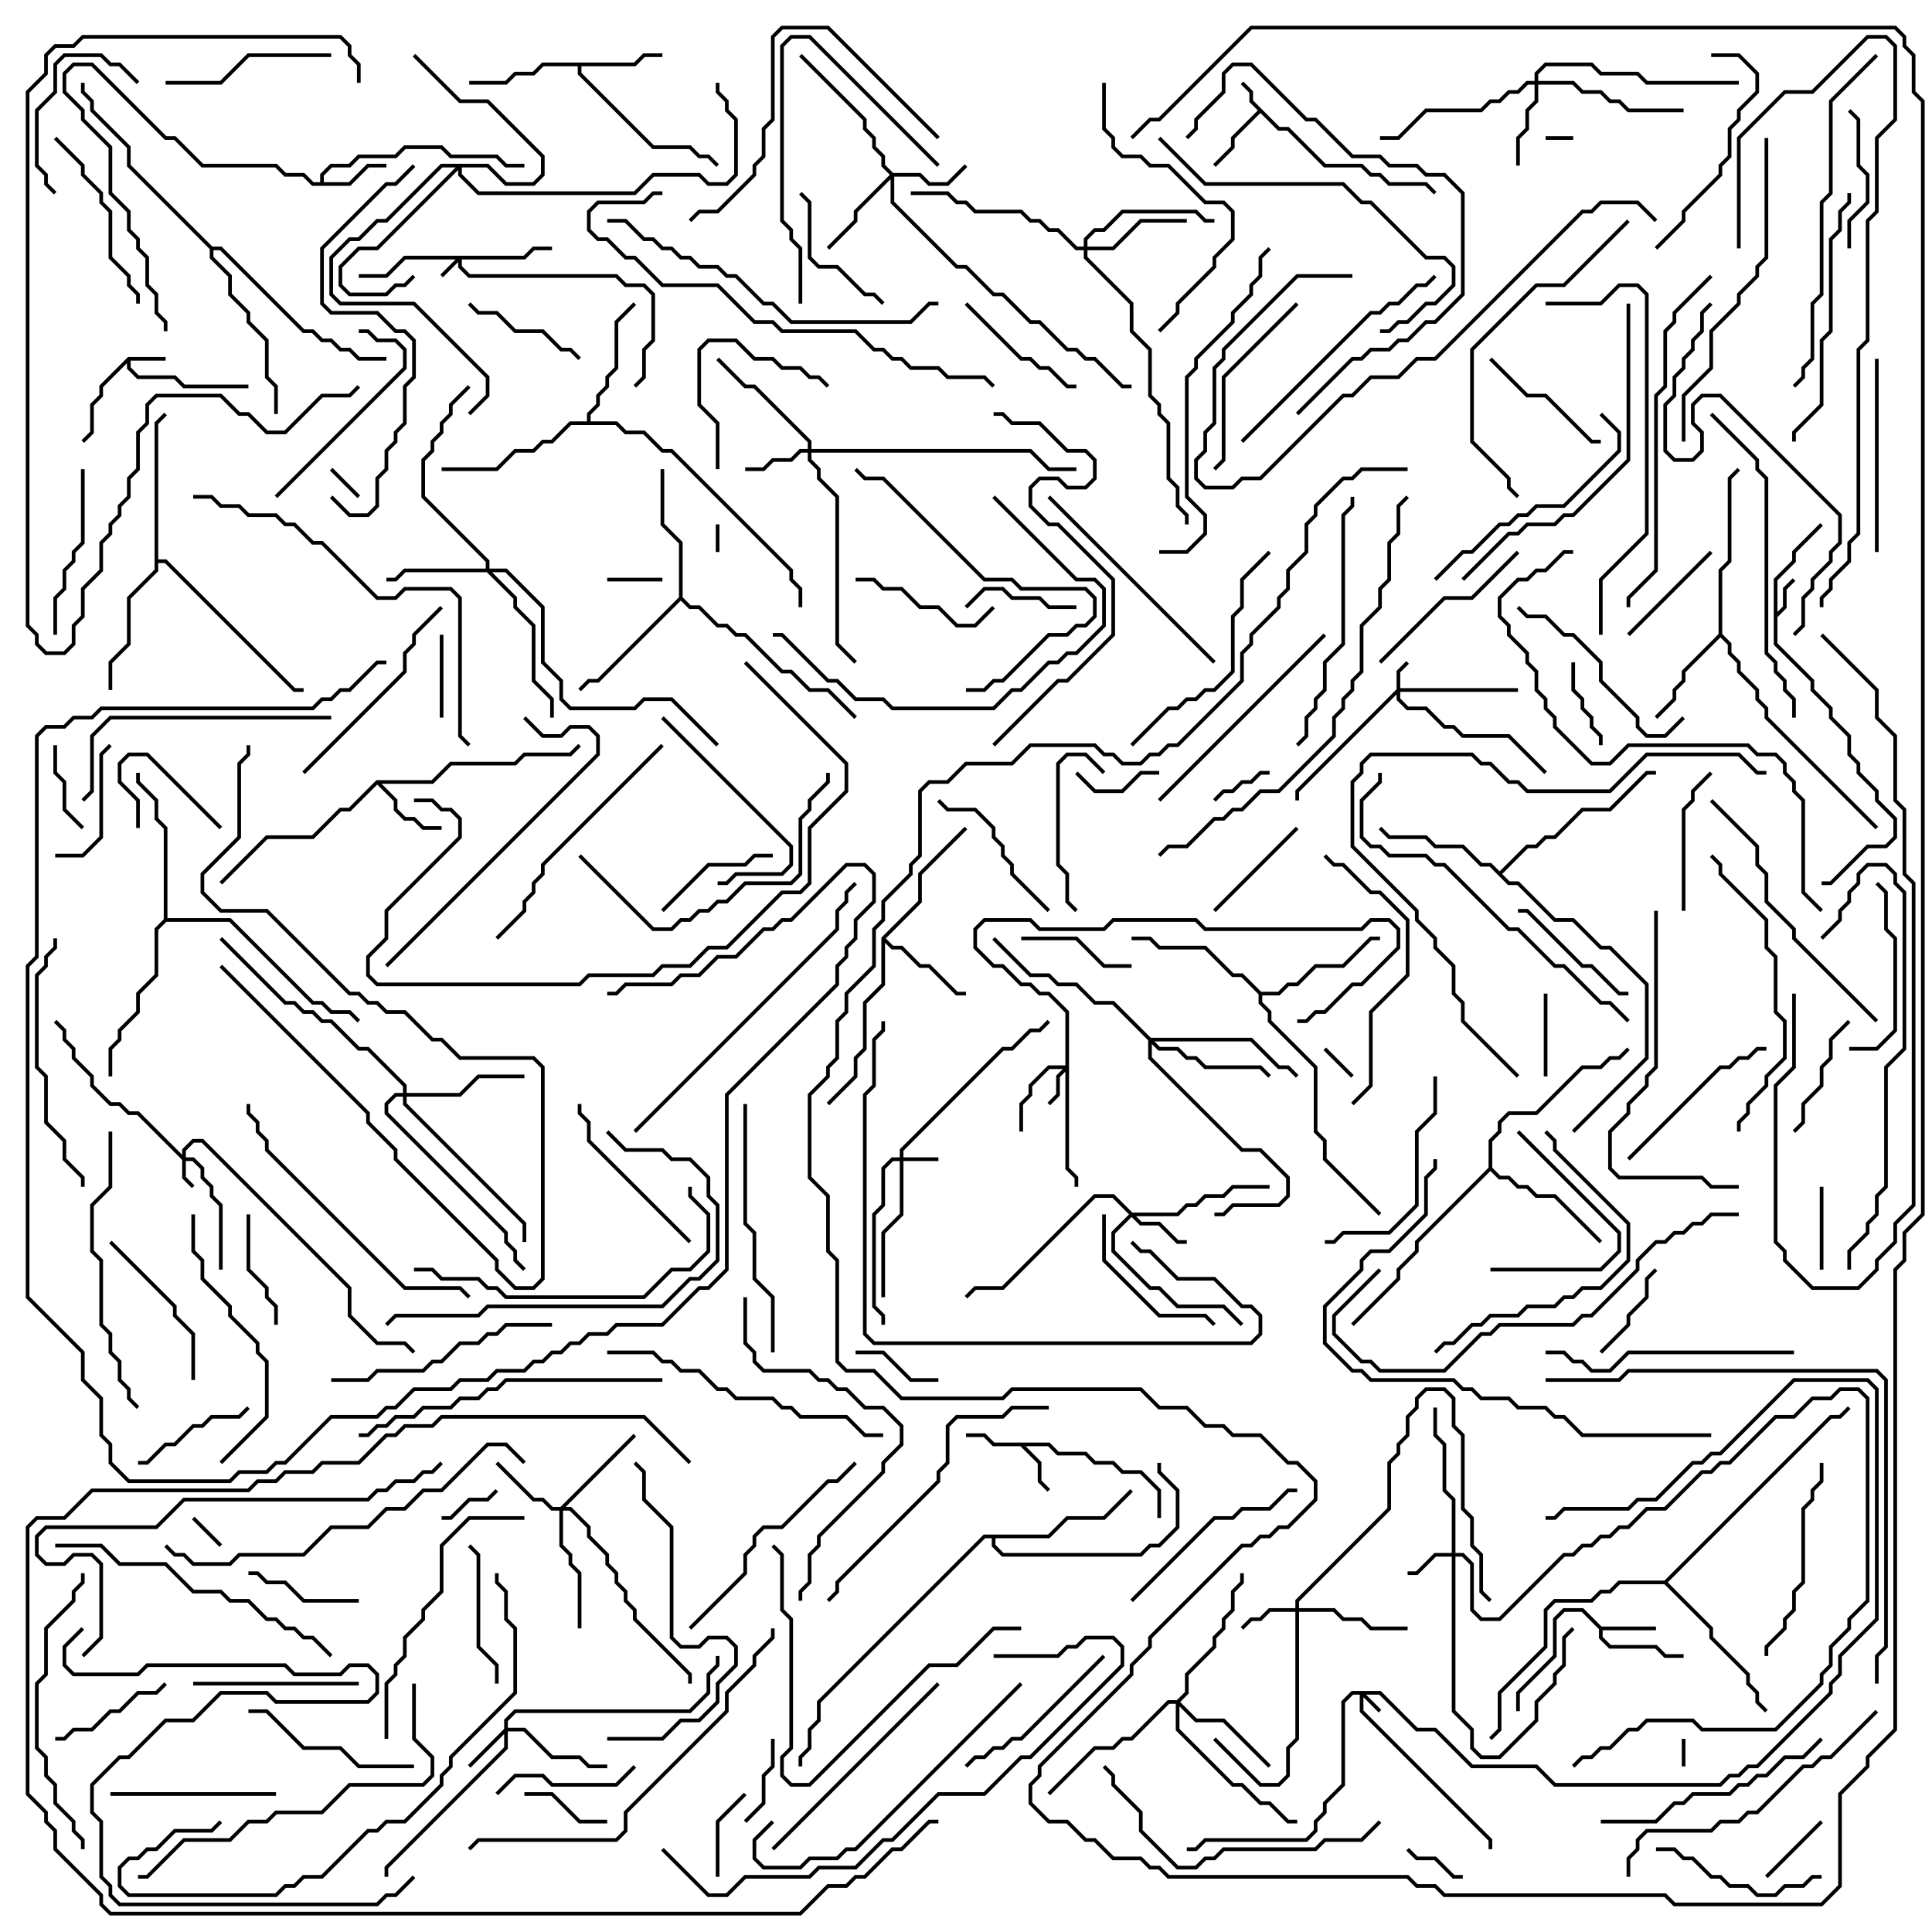<svg version="1.1" width="105" height="105" xmlns="http://www.w3.org/2000/svg"><path d="M69.541,6.9L70.041,6.9L72.041,8.9L74.041,8.9L74.541,9.4L75.041,9.4L75.541,9.9L77.541,9.9L78.071,10.429L77.929,10.571L77.459,10.1L75.459,10.1L74.959,9.6L74.459,9.6L73.959,9.1L71.959,9.1L69.959,7.1L69.459,7.1L68.5,6.141L67.1,7.541L67.1,8.041L66.071,9.071L65.929,8.929L66.9,7.959L66.9,7.459L68.359,6L67.9,5.541L67.9,5.041L67.429,4.571L67.571,4.429L68.1,4.959L68.1,5.459z" stroke="none"/><path d="M6.959,19.4L9,19.4L9,19.6L7.1,19.6L7.1,19.959L7.541,20.4L9.541,20.4L10.041,20.9L13.5,20.9L13.5,21.1L9.959,21.1L9.459,20.6L7.459,20.6L6.9,20.041L6.9,19.741L5.6,21.041L5.6,21.541L5.1,22.041L5.1,23.541L4.571,24.071L4.429,23.929L4.9,23.459L4.9,21.959L5.4,21.459L5.4,20.959z" stroke="none"/><path d="M96.4,31.459L97.4,30.459L97.4,29.959L98.929,28.429L99.071,28.571L97.6,30.041L97.6,30.541L96.6,31.541L96.6,33.259L96.9,32.959L96.9,31.959L97.429,31.429L97.571,31.571L97.1,32.041L97.1,33.041L96.6,33.541L96.6,34.959L98.6,36.959L98.6,37.459L99.6,38.459L99.6,38.959L100.6,39.959L100.6,40.959L101.1,41.459L101.1,41.959L102.1,42.959L102.1,43.459L103.1,44.459L103.1,45.541L102.541,46.1L101.541,46.1L99.541,48.1L99,48.1L99,47.9L99.459,47.9L101.459,45.9L102.459,45.9L102.9,45.459L102.9,44.541L101.9,43.541L101.9,43.041L100.9,42.041L100.9,41.541L100.4,41.041L100.4,40.041L99.4,39.041L99.4,38.541L98.4,37.541L98.4,37.041L96.4,35.041z" stroke="none"/><path d="M57.041,78.4L57.541,78.9L59.041,78.9L59.541,79.4L60.541,79.4L61.041,79.9L62.041,79.9L63.1,80.959L63.1,82.5L62.9,82.5L62.9,81.041L61.959,80.1L60.959,80.1L60.459,79.6L59.459,79.6L58.959,79.1L57.459,79.1L56.959,78.6L55.741,78.6L56.6,79.459L56.6,80.459L57.071,80.929L56.929,81.071L56.4,80.541L56.4,79.541L55.459,78.6L53.959,78.6L53.459,78.1L52.5,78.1L52.5,77.9L53.541,77.9L54.041,78.4z" stroke="none"/><path d="M87.041,88.4L90,88.4L90,88.6L87.1,88.6L87.1,88.959L87.541,89.4L90.041,89.4L90.541,89.9L91.5,89.9L91.5,90.1L90.459,90.1L89.959,89.6L87.459,89.6L86.9,89.041L86.9,88.541L85.959,87.6L85.041,87.6L84.6,88.041L84.6,90.041L82.6,92.041L82.6,93L82.4,93L82.4,91.959L84.4,89.959L84.4,87.959L84.959,87.4L86.041,87.4z" stroke="none"/><path d="M17.4,9.9L17.4,9.459L17.959,8.9L18.959,8.9L19.459,8.4L21.459,8.4L21.959,7.9L24.041,7.9L24.541,8.4L27.041,8.4L27.541,8.9L28.5,8.9L28.5,9.1L27.459,9.1L26.959,8.6L24.459,8.6L23.959,8.1L22.041,8.1L21.541,8.6L19.541,8.6L19.041,9.1L18.041,9.1L17.6,9.541L17.6,9.9L18.959,9.9L19.959,8.9L21,8.9L21,9.1L20.041,9.1L19.041,10.1L16.959,10.1L16.459,9.6L15.459,9.6L14.959,9.1L10.959,9.1L9.459,7.6L8.959,7.6L4.959,3.6L4.041,3.6L3.6,4.041L3.6,4.959L4.6,5.959L4.6,6.459L6.1,7.959L6.1,10.459L7.1,11.459L7.1,12.459L7.6,12.959L7.6,13.459L8.1,13.959L8.1,15.459L8.6,15.959L8.6,16.959L9.1,17.459L9.1,18L8.9,18L8.9,17.541L8.4,17.041L8.4,16.041L7.9,15.541L7.9,14.041L7.4,13.541L7.4,13.041L6.9,12.541L6.9,11.541L5.9,10.541L5.9,8.041L4.4,6.541L4.4,6.041L3.4,5.041L3.4,3.959L3.959,3.4L5.041,3.4L9.041,7.4L9.541,7.4L11.041,8.9L15.041,8.9L15.541,9.4L16.541,9.4L17.041,9.9z" stroke="none"/><path d="M20.459,42.4L23.459,42.4L24.459,41.4L27.959,41.4L28.459,40.9L30.959,40.9L31.429,40.429L31.571,40.571L31.041,41.1L28.541,41.1L28.041,41.6L24.541,41.6L23.541,42.6L20.741,42.6L21.6,43.459L21.6,43.959L22.041,44.4L22.541,44.4L23.041,44.9L24,44.9L24,45.1L22.959,45.1L22.459,44.6L21.959,44.6L21.4,44.041L21.4,43.541L20.5,42.641L19.041,44.1L18.541,44.1L17.041,45.6L14.541,45.6L12.071,48.071L11.929,47.929L14.459,45.4L16.959,45.4L18.459,43.9L18.959,43.9z" stroke="none"/><path d="M34.459,3.4L34.959,2.9L36,2.9L36,3.1L35.041,3.1L34.541,3.6L31.6,3.6L31.6,3.959L35.541,7.9L37.541,7.9L38.041,8.4L38.541,8.4L39.071,8.929L38.929,9.071L38.459,8.6L37.959,8.6L37.459,8.1L35.459,8.1L31.4,4.041L31.4,3.6L29.541,3.6L29.041,4.1L28.041,4.1L27.541,4.6L25.5,4.6L25.5,4.4L27.459,4.4L27.959,3.9L28.959,3.9L29.459,3.4z" stroke="none"/><path d="M47.9,50.959L49.9,48.959L49.9,47.459L52.429,44.929L52.571,45.071L50.1,47.541L50.1,49.041L48.141,51L48.541,51.4L49.041,51.4L50.041,52.4L50.541,52.4L52.041,53.9L52.5,53.9L52.5,54.1L51.959,54.1L50.459,52.6L49.959,52.6L48.959,51.6L48.459,51.6L48.1,51.241L48.1,53.541L47.1,54.541L47.1,57.041L46.6,57.541L46.6,58.541L45.071,60.071L44.929,59.929L46.4,58.459L46.4,57.459L46.9,56.959L46.9,54.459L47.9,53.459z" stroke="none"/><path d="M93.4,34.459L93.4,30.959L93.9,30.459L93.9,25.959L94.429,25.429L94.571,25.571L94.1,26.041L94.1,30.541L93.6,31.041L93.6,34.459L94.1,34.959L94.1,35.459L94.6,35.959L94.6,36.459L95.6,37.459L95.6,37.959L96.1,38.459L96.1,38.959L102.071,44.929L101.929,45.071L95.9,39.041L95.9,38.541L95.4,38.041L95.4,37.541L94.4,36.541L94.4,36.041L93.9,35.541L93.9,35.041L93.5,34.641L91.6,36.541L91.6,37.041L91.1,37.541L91.1,38.041L90.071,39.071L89.929,38.929L90.9,37.959L90.9,37.459L91.4,36.959L91.4,36.459z" stroke="none"/><path d="M81.5,47.359L82.959,45.9L83.459,45.9L83.959,45.4L84.459,45.4L85.959,43.9L87.459,43.9L89.459,41.9L90,41.9L90,42.1L89.541,42.1L87.541,44.1L86.041,44.1L84.541,45.6L84.041,45.6L83.541,46.1L83.041,46.1L81.641,47.5L82.041,47.9L82.541,47.9L84.541,49.9L85.541,49.9L87.041,51.4L87.541,51.4L89.6,53.459L89.6,57.541L85.571,61.571L85.429,61.429L89.4,57.459L89.4,53.541L87.459,51.6L86.959,51.6L85.459,50.1L84.459,50.1L82.459,48.1L81.959,48.1L80.959,47.1L80.459,47.1L79.459,46.1L77.959,46.1L77.459,45.6L75.459,45.6L74.929,45.071L75.071,44.929L75.541,45.4L77.541,45.4L78.041,45.9L79.541,45.9L80.541,46.9L81.041,46.9z" stroke="none"/><path d="M31.9,22.9L31.9,22.459L32.4,21.959L32.4,21.459L32.9,20.959L32.9,20.459L33.4,19.959L33.4,17.459L34.429,16.429L34.571,16.571L33.6,17.541L33.6,20.041L33.1,20.541L33.1,21.041L32.6,21.541L32.6,22.041L32.1,22.541L32.1,22.9L33.541,22.9L34.041,23.4L35.041,23.4L36.041,24.4L36.541,24.4L43.1,30.959L43.1,31.459L43.6,31.959L43.6,33L43.4,33L43.4,32.041L42.9,31.541L42.9,31.041L36.459,24.6L35.959,24.6L34.959,23.6L33.959,23.6L33.459,23.1L31.041,23.1L30.041,24.1L29.541,24.1L29.041,24.6L28.041,24.6L27.041,25.6L24,25.6L24,25.4L26.959,25.4L27.959,24.4L28.959,24.4L29.459,23.9L29.959,23.9L30.959,22.9z" stroke="none"/><path d="M36.9,32.459L36.9,29.541L35.9,28.541L35.9,25.5L36.1,25.5L36.1,28.459L37.1,29.459L37.1,32.459L37.541,32.9L38.041,32.9L39.041,33.9L39.541,33.9L40.041,34.4L40.541,34.4L42.541,36.4L43.041,36.4L44.041,37.4L45.041,37.4L46.571,38.929L46.429,39.071L44.959,37.6L43.959,37.6L42.959,36.6L42.459,36.6L40.459,34.6L39.959,34.6L39.459,34.1L38.959,34.1L37.959,33.1L37.459,33.1L37,32.641L32.541,37.1L32.041,37.1L31.571,37.571L31.429,37.429L31.959,36.9L32.459,36.9z" stroke="none"/><path d="M68.541,53.9L69.459,53.9L69.959,53.4L70.459,53.4L71.459,52.4L72.959,52.4L74.459,50.9L75,50.9L75,51.1L74.541,51.1L73.041,52.6L71.541,52.6L70.541,53.6L70.041,53.6L69.541,54.1L68.6,54.1L68.6,54.459L69.1,54.959L69.1,55.459L71.6,57.959L71.6,61.459L72.1,61.959L72.1,62.959L75.071,65.929L74.929,66.071L71.9,63.041L71.9,62.041L71.4,61.541L71.4,58.041L68.9,55.541L68.9,55.041L68.4,54.541L68.4,54.041L67.459,53.1L66.959,53.1L65.459,51.6L62.959,51.6L62.459,51.1L61.5,51.1L61.5,50.9L62.541,50.9L63.041,51.4L65.541,51.4L67.041,52.9L67.541,52.9z" stroke="none"/><path d="M80.9,63.459L80.9,61.959L81.4,61.459L81.4,60.959L81.959,60.4L83.459,60.4L85.959,57.9L86.959,57.9L87.459,57.4L87.959,57.4L88.429,56.929L88.571,57.071L88.041,57.6L87.541,57.6L87.041,58.1L86.041,58.1L83.541,60.6L82.041,60.6L81.6,61.041L81.6,61.541L81.1,62.041L81.1,63.459L81.541,63.9L82.041,63.9L82.541,64.4L83.041,64.4L83.541,64.9L84.541,64.9L87.071,67.429L86.929,67.571L84.459,65.1L83.459,65.1L82.959,64.6L82.459,64.6L81.959,64.1L81.459,64.1L81,63.641L77.1,67.541L77.1,68.041L76.1,69.041L76.1,69.541L73.571,72.071L73.429,71.929L75.9,69.459L75.9,68.959L76.9,67.959L76.9,67.459z" stroke="none"/><path d="M8.4,22.959L8.929,22.429L9.071,22.571L8.6,23.041L8.6,30.4L9.041,30.4L16.041,37.4L16.5,37.4L16.5,37.6L15.959,37.6L8.959,30.6L8.6,30.6L8.6,31.041L7.1,32.541L7.1,35.041L6.1,36.041L6.1,37.5L5.9,37.5L5.9,35.959L6.9,34.959L6.9,32.459L8.4,30.959z" stroke="none"/><path d="M56.959,83.4L57.959,82.4L59.959,82.4L61.429,80.929L61.571,81.071L60.041,82.6L58.041,82.6L57.041,83.6L54.1,83.6L54.1,83.959L54.541,84.4L61.959,84.4L62.459,83.9L62.959,83.9L63.9,82.959L63.9,81.041L62.9,80.041L62.9,79.5L63.1,79.5L63.1,79.959L64.1,80.959L64.1,83.041L63.041,84.1L62.541,84.1L62.041,84.6L54.459,84.6L53.9,84.041L53.9,83.6L53.541,83.6L44.6,92.541L44.6,93.541L44.1,94.041L44.1,95.041L43.6,95.541L43.6,96L43.4,96L43.4,95.459L43.9,94.959L43.9,93.959L44.4,93.459L44.4,92.459L53.459,83.4z" stroke="none"/><path d="M8.9,49.959L8.9,45.041L8.4,44.541L8.4,43.541L7.4,42.541L7.4,42L7.6,42L7.6,42.459L8.6,43.459L8.6,44.459L9.1,44.959L9.1,49.9L12.541,49.9L17.041,54.4L17.541,54.4L18.041,54.9L19.041,54.9L19.571,55.429L19.429,55.571L18.959,55.1L17.959,55.1L17.459,54.6L16.959,54.6L12.459,50.1L9.041,50.1L8.6,50.541L8.6,53.041L7.6,54.041L7.6,55.041L6.6,56.041L6.6,56.541L6.1,57.041L6.1,58.5L5.9,58.5L5.9,56.959L6.4,56.459L6.4,55.959L7.4,54.959L7.4,53.959L8.4,52.959L8.4,50.459z" stroke="none"/><path d="M90.459,85.9L99.459,76.9L99.959,76.9L100.429,76.429L100.571,76.571L100.041,77.1L99.541,77.1L90.641,86L93.1,88.459L93.1,88.959L95.1,90.959L95.1,91.459L95.6,91.959L95.6,92.459L96.071,92.929L95.929,93.071L95.4,92.541L95.4,92.041L94.9,91.541L94.9,91.041L92.9,89.041L92.9,88.541L90.459,86.1L88.041,86.1L87.541,86.6L87.041,86.6L86.541,87.1L84.541,87.1L84.1,87.541L84.1,89.541L81.6,92.041L81.6,94.041L81.071,94.571L80.929,94.429L81.4,93.959L81.4,91.959L83.9,89.459L83.9,87.459L84.459,86.9L86.459,86.9L86.959,86.4L87.459,86.4L87.959,85.9z" stroke="none"/><path d="M11.541,13.4L12.041,13.4L16.541,17.9L17.041,17.9L17.541,18.4L18.041,18.4L18.541,18.9L19.041,18.9L19.541,19.4L21,19.4L21,19.6L19.459,19.6L18.959,19.1L18.459,19.1L17.959,18.6L17.459,18.6L16.959,18.1L16.459,18.1L11.959,13.6L11.6,13.6L11.6,13.959L12.6,14.959L12.6,15.959L13.6,16.959L13.6,17.459L14.6,18.459L14.6,20.459L15.1,20.959L15.1,22.5L14.9,22.5L14.9,21.041L14.4,20.541L14.4,18.541L13.4,17.541L13.4,17.041L12.4,16.041L12.4,15.041L11.4,14.041L11.4,13.541L6.9,9.041L6.9,8.041L4.9,6.041L4.9,5.541L4.4,5.041L4.4,4.5L4.6,4.5L4.6,4.959L5.1,5.459L5.1,5.959L7.1,7.959L7.1,8.959z" stroke="none"/><path d="M75.041,91.9L77.041,93.9L78.041,93.9L80.041,95.9L83.541,95.9L84.541,96.9L93.459,96.9L93.959,96.4L94.459,96.4L94.959,95.9L95.459,95.9L99.4,91.959L99.4,91.459L99.9,90.959L99.9,89.959L101.9,87.959L101.9,75.541L101.459,75.1L97.541,75.1L93.541,79.1L93.041,79.1L92.541,79.6L92.041,79.6L90.041,81.6L89.041,81.6L88.541,82.1L85.041,82.1L84.541,82.6L84,82.6L84,82.4L84.459,82.4L84.959,81.9L88.459,81.9L88.959,81.4L89.959,81.4L91.959,79.4L92.459,79.4L92.959,78.9L93.459,78.9L97.459,74.9L101.541,74.9L102.1,75.459L102.1,88.041L100.1,90.041L100.1,91.041L99.6,91.541L99.6,92.041L95.541,96.1L95.041,96.1L94.541,96.6L94.041,96.6L93.541,97.1L84.459,97.1L83.459,96.1L79.959,96.1L77.959,94.1L76.959,94.1L74.959,92.1L74.241,92.1L75.071,92.929L74.929,93.071L74.1,92.241L74.1,92.959L81.1,99.959L81.1,100.5L80.9,100.5L80.9,100.041L73.9,93.041L73.9,92.1L73.541,92.1L73.1,92.541L73.1,97.041L72.1,98.041L72.1,98.541L71.6,99.041L71.6,99.541L71.041,100.1L65.541,100.1L65.041,100.6L64.5,100.6L64.5,100.4L64.959,100.4L65.459,99.9L70.959,99.9L71.4,99.459L71.4,98.959L71.9,98.459L71.9,97.959L72.9,96.959L72.9,92.459L73.459,91.9z" stroke="none"/><path d="M28.459,13.9L28.959,13.4L30,13.4L30,13.6L29.041,13.6L28.541,14.1L25.1,14.1L25.1,14.459L25.541,14.9L33.541,14.9L34.041,15.4L35.041,15.4L35.6,15.959L35.6,18.541L35.1,19.041L35.1,20.541L34.571,21.071L34.429,20.929L34.9,20.459L34.9,18.959L35.4,18.459L35.4,16.041L34.959,15.6L33.959,15.6L33.459,15.1L25.459,15.1L24.9,14.541L24.9,14.241L24.071,15.071L23.929,14.929L24.759,14.1L22.041,14.1L21.041,15.1L19.5,15.1L19.5,14.9L20.959,14.9L21.959,13.9z" stroke="none"/><path d="M75.9,37.459L75.9,36.459L76.429,35.929L76.571,36.071L76.1,36.541L76.1,37.4L82.5,37.4L82.5,37.6L76.1,37.6L76.1,37.959L76.541,38.4L77.541,38.4L78.541,39.4L79.041,39.4L79.541,39.9L82.041,39.9L84.071,41.929L83.929,42.071L81.959,40.1L79.459,40.1L78.959,39.6L78.459,39.6L77.459,38.6L76.459,38.6L75.9,38.041L75.9,37.741L70.6,43.041L70.6,43.5L70.4,43.5L70.4,42.959z" stroke="none"/><path d="M9.9,62.759L9.9,62.459L10.459,61.9L11.041,61.9L19.1,69.959L19.1,71.459L20.541,72.9L22.041,72.9L22.571,73.429L22.429,73.571L21.959,73.1L20.459,73.1L18.9,71.541L18.9,70.041L10.959,62.1L10.541,62.1L10.1,62.541L10.1,62.9L10.541,62.9L11.1,63.459L11.1,63.959L11.6,64.459L11.6,64.959L12.1,65.459L12.1,69L11.9,69L11.9,65.541L11.4,65.041L11.4,64.541L10.9,64.041L10.9,63.541L10.459,63.1L10.1,63.1L10.1,63.959L10.571,64.429L10.429,64.571L9.9,64.041L9.9,63.041L7.459,60.6L6.959,60.6L6.459,60.1L5.959,60.1L4.9,59.041L4.9,58.541L3.9,57.541L3.9,57.041L3.4,56.541L3.4,56.041L2.929,55.571L3.071,55.429L3.6,55.959L3.6,56.459L4.1,56.959L4.1,57.459L5.1,58.459L5.1,58.959L6.041,59.9L6.541,59.9L7.041,60.4L7.541,60.4z" stroke="none"/><path d="M48.9,62.9L48.9,62.459L54.459,56.9L54.959,56.9L55.959,55.9L56.459,55.9L56.929,55.429L57.071,55.571L56.541,56.1L56.041,56.1L55.041,57.1L54.541,57.1L49.1,62.541L49.1,62.9L51,62.9L51,63.1L49.1,63.1L49.1,66.041L48.1,67.041L48.1,70.5L47.9,70.5L47.9,66.959L48.9,65.959L48.9,63.1L48.541,63.1L48.1,63.541L48.1,65.541L47.6,66.041L47.6,70.959L48.1,71.459L48.1,72L47.9,72L47.9,71.541L47.4,71.041L47.4,65.959L47.9,65.459L47.9,63.459L48.459,62.9z" stroke="none"/><path d="M57.9,57.9L57.9,55.041L56.959,54.1L56.459,54.1L55.959,53.6L55.459,53.6L54.459,52.6L53.959,52.6L52.9,51.541L52.9,50.459L53.459,49.9L56.041,49.9L56.541,50.4L59.959,50.4L60.459,49.9L65.041,49.9L65.541,50.4L73.959,50.4L74.459,49.9L75.541,49.9L76.1,50.459L76.1,51.541L74.041,53.6L73.541,53.6L72.041,55.1L71.541,55.1L71.041,55.6L70.5,55.6L70.5,55.4L70.959,55.4L71.459,54.9L71.959,54.9L73.459,53.4L73.959,53.4L75.9,51.459L75.9,50.541L75.459,50.1L74.541,50.1L74.041,50.6L65.459,50.6L64.959,50.1L60.541,50.1L60.041,50.6L56.459,50.6L55.959,50.1L53.541,50.1L53.1,50.541L53.1,51.459L54.041,52.4L54.541,52.4L55.541,53.4L56.041,53.4L56.541,53.9L57.041,53.9L58.1,54.959L58.1,63.459L58.6,63.959L58.6,64.5L58.4,64.5L58.4,64.041L57.9,63.541L57.9,58.241L57.6,58.541L57.6,59.541L57.071,60.071L56.929,59.929L57.4,59.459L57.4,58.459L57.759,58.1L57.041,58.1L56.1,59.041L56.1,59.541L55.6,60.041L55.6,61.5L55.4,61.5L55.4,59.959L55.9,59.459L55.9,58.959L56.959,57.9z" stroke="none"/><path d="M78.9,84.4L78.9,81.541L78.4,81.041L78.4,78.541L77.9,78.041L77.9,76.5L78.1,76.5L78.1,77.959L78.6,78.459L78.6,80.959L79.1,81.459L79.1,84.4L79.541,84.4L80.1,84.959L80.1,87.459L80.541,87.9L81.459,87.9L84.959,84.4L85.459,84.4L85.959,83.9L86.459,83.9L86.959,83.4L87.459,83.4L87.959,82.9L88.459,82.9L89.459,81.9L90.459,81.9L92.459,79.9L92.959,79.9L93.459,79.4L93.959,79.4L96.459,76.9L97.459,76.9L98.459,75.9L99.459,75.9L99.959,75.4L101.041,75.4L101.6,75.959L101.6,87.041L100.6,88.041L100.6,88.541L99.6,89.541L99.6,90.541L99.1,91.041L99.1,91.541L96.541,94.1L92.459,94.1L91.959,93.6L89.541,93.6L89.041,94.1L88.541,94.1L87.541,95.1L87.041,95.1L86.541,95.6L86.041,95.6L85.571,96.071L85.429,95.929L85.959,95.4L86.459,95.4L86.959,94.9L87.459,94.9L88.459,93.9L88.959,93.9L89.459,93.4L92.041,93.4L92.541,93.9L96.459,93.9L98.9,91.459L98.9,90.959L99.4,90.459L99.4,89.459L100.4,88.459L100.4,87.959L101.4,86.959L101.4,76.041L100.959,75.6L100.041,75.6L99.541,76.1L98.541,76.1L97.541,77.1L96.541,77.1L94.041,79.6L93.541,79.6L93.041,80.1L92.541,80.1L90.541,82.1L89.541,82.1L88.541,83.1L88.041,83.1L87.541,83.6L87.041,83.6L86.541,84.1L86.041,84.1L85.541,84.6L85.041,84.6L81.541,88.1L80.459,88.1L79.9,87.541L79.9,85.041L79.459,84.6L79.1,84.6L79.1,92.959L80.1,93.959L80.1,94.959L80.541,95.4L81.459,95.4L83.4,93.459L83.4,92.459L84.4,91.459L84.4,90.959L84.9,90.459L84.9,88.959L85.429,88.429L85.571,88.571L85.1,89.041L85.1,90.541L84.6,91.041L84.6,91.541L83.6,92.541L83.6,93.541L81.541,95.6L80.459,95.6L79.9,95.041L79.9,94.041L78.9,93.041L78.9,84.6L78.041,84.6L77.041,85.6L76.5,85.6L76.5,85.4L76.959,85.4L77.959,84.4z" stroke="none"/><path d="M27.4,93.959L27.4,93.459L27.959,92.9L37.459,92.9L38.4,91.959L38.4,90.959L38.9,90.459L38.9,90L39.1,90L39.1,90.541L38.6,91.041L38.6,92.041L37.541,93.1L28.041,93.1L27.6,93.541L27.6,93.9L28.541,93.9L30.041,95.4L31.541,95.4L32.041,95.9L33,95.9L33,96.1L31.959,96.1L31.459,95.6L29.959,95.6L28.459,94.1L27.6,94.1L27.6,95.041L21.1,101.541L21.1,102L20.9,102L20.9,101.459L27.4,94.959L27.4,94.241L25.571,96.071L25.429,95.929z" stroke="none"/><path d="M70.4,87.4L70.4,86.959L75.4,81.959L75.4,79.459L75.9,78.959L75.9,78.459L76.4,77.959L76.4,76.959L76.9,76.459L76.9,75.959L77.459,75.4L78.541,75.4L79.1,75.959L79.1,77.459L79.6,77.959L79.6,81.959L80.1,82.459L80.1,83.959L80.6,84.459L80.6,86.459L81.071,86.929L80.929,87.071L80.4,86.541L80.4,84.541L79.9,84.041L79.9,82.541L79.4,82.041L79.4,78.041L78.9,77.541L78.9,76.041L78.459,75.6L77.541,75.6L77.1,76.041L77.1,76.541L76.6,77.041L76.6,78.041L76.1,78.541L76.1,79.041L75.6,79.541L75.6,82.041L70.6,87.041L70.6,87.4L72.541,87.4L73.041,87.9L74.041,87.9L74.541,88.4L76.5,88.4L76.5,88.6L74.459,88.6L73.959,88.1L72.959,88.1L72.459,87.6L70.6,87.6L70.6,94.541L70.1,95.041L70.1,96.541L69.541,97.1L68.459,97.1L65.929,94.571L66.071,94.429L68.541,96.9L69.459,96.9L69.9,96.459L69.9,94.959L70.4,94.459L70.4,87.6L69.041,87.6L68.541,88.1L68.041,88.1L67.571,88.571L67.429,88.429L67.959,87.9L68.459,87.9L68.959,87.4z" stroke="none"/><path d="M61.541,65.9L63.959,65.9L64.459,65.4L64.959,65.4L65.459,64.9L66.459,64.9L66.959,64.4L69,64.4L69,64.6L67.041,64.6L66.541,65.1L65.541,65.1L65.041,65.6L64.541,65.6L64.041,66.1L61.741,66.1L62.041,66.4L63.041,66.4L64.041,67.4L64.5,67.4L64.5,67.6L63.959,67.6L62.959,66.6L61.959,66.6L61.5,66.141L60.6,67.041L60.6,67.959L62.541,69.9L63.041,69.9L64.041,70.9L66.541,70.9L67.571,71.929L67.429,72.071L66.459,71.1L63.959,71.1L62.959,70.1L62.459,70.1L60.4,68.041L60.4,66.959L61.359,66L60.459,65.1L59.541,65.1L54.541,70.1L53.041,70.1L52.571,70.571L52.429,70.429L52.959,69.9L54.459,69.9L59.459,64.9L60.541,64.9z" stroke="none"/><path d="M43.9,24.4L43.9,24.041L40.959,21.1L40.459,21.1L38.929,19.571L39.071,19.429L40.541,20.9L41.041,20.9L44.1,23.959L44.1,24.4L56.041,24.4L57.041,25.4L58.5,25.4L58.5,25.6L56.959,25.6L55.959,24.6L44.1,24.6L44.1,24.959L44.6,25.459L44.6,25.959L45.6,26.959L45.6,34.959L46.571,35.929L46.429,36.071L45.4,35.041L45.4,27.041L44.4,26.041L44.4,25.541L43.9,25.041L43.9,24.6L43.541,24.6L43.041,25.1L42.041,25.1L41.541,25.6L40.5,25.6L40.5,25.4L41.459,25.4L41.959,24.9L42.959,24.9L43.459,24.4z" stroke="none"/><path d="M48.541,9.4L50.041,9.4L50.541,9.9L51.459,9.9L52.429,8.929L52.571,9.071L51.541,10.1L50.459,10.1L49.959,9.6L48.6,9.6L48.6,10.959L52.041,14.4L52.541,14.4L54.041,15.9L54.541,15.9L56.041,17.4L56.541,17.4L58.041,18.9L58.541,18.9L59.041,19.4L59.541,19.4L61.041,20.9L61.5,20.9L61.5,21.1L60.959,21.1L59.459,19.6L58.959,19.6L58.459,19.1L57.959,19.1L56.459,17.6L55.959,17.6L54.459,16.1L53.959,16.1L52.459,14.6L51.959,14.6L48.4,11.041L48.4,9.741L46.6,11.541L46.6,12.041L45.071,13.571L44.929,13.429L46.4,11.959L46.4,11.459L48.359,9.5L47.9,9.041L47.9,8.541L47.4,8.041L47.4,7.541L46.9,7.041L46.9,6.541L43.429,3.071L43.571,2.929L47.1,6.459L47.1,6.959L47.6,7.459L47.6,7.959L48.1,8.459L48.1,8.959z" stroke="none"/><path d="M30.459,81.9L34.429,77.929L34.571,78.071L30.741,81.9L31.041,81.9L32.1,82.959L32.1,83.459L33.1,84.459L33.1,84.959L33.6,85.459L33.6,85.959L34.1,86.459L34.1,86.959L34.6,87.459L34.6,87.959L37.6,90.959L37.6,91.5L37.4,91.5L37.4,91.041L34.4,88.041L34.4,87.541L33.9,87.041L33.9,86.541L33.4,86.041L33.4,85.541L32.9,85.041L32.9,84.541L31.9,83.541L31.9,83.041L30.959,82.1L30.6,82.1L30.6,83.959L31.1,84.459L31.1,84.959L31.6,85.459L31.6,88.5L31.4,88.5L31.4,85.541L30.9,85.041L30.9,84.541L30.4,84.041L30.4,82.1L29.959,82.1L29.459,81.6L28.959,81.6L26.929,79.571L27.071,79.429L29.041,81.4L29.541,81.4L30.041,81.9z" stroke="none"/><path d="M83.4,4.4L83.4,3.959L83.959,3.4L86.541,3.4L87.041,3.9L89.041,3.9L89.541,4.4L94.5,4.4L94.5,4.6L89.459,4.6L88.959,4.1L86.959,4.1L86.459,3.6L84.041,3.6L83.6,4.041L83.6,4.4L85.541,4.4L86.041,4.9L87.041,4.9L87.541,5.4L88.041,5.4L88.541,5.9L91.5,5.9L91.5,6.1L88.459,6.1L87.959,5.6L87.459,5.6L86.959,5.1L85.959,5.1L85.459,4.6L83.6,4.6L83.6,5.541L83.1,6.041L83.1,7.041L82.6,7.541L82.6,9L82.4,9L82.4,7.459L82.9,6.959L82.9,5.959L83.4,5.459L83.4,4.6L83.041,4.6L82.541,5.1L82.041,5.1L81.541,5.6L81.041,5.6L80.541,6.1L77.541,6.1L76.041,7.6L75,7.6L75,7.4L75.959,7.4L77.459,5.9L80.459,5.9L80.959,5.4L81.459,5.4L81.959,4.9L82.459,4.9L82.959,4.4z" stroke="none"/><path d="M26.4,30.9L26.4,30.541L22.9,27.041L22.9,24.959L23.4,24.459L23.4,23.959L23.9,23.459L23.9,22.959L24.4,22.459L24.4,21.959L25.429,20.929L25.571,21.071L24.6,22.041L24.6,22.541L24.1,23.041L24.1,23.541L23.6,24.041L23.6,24.541L23.1,25.041L23.1,26.959L26.6,30.459L26.6,30.9L27.541,30.9L29.6,32.959L29.6,35.959L30.6,36.959L30.6,37.959L31.041,38.4L34.459,38.4L34.959,37.9L36.541,37.9L39.071,40.429L38.929,40.571L36.459,38.1L35.041,38.1L34.541,38.6L30.959,38.6L30.4,38.041L30.4,37.041L29.4,36.041L29.4,33.041L27.459,31.1L26.741,31.1L28.1,32.459L28.1,32.959L29.1,33.959L29.1,36.959L30.1,37.959L30.1,39L29.9,39L29.9,38.041L28.9,37.041L28.9,34.041L27.9,33.041L27.9,32.541L26.459,31.1L22.041,31.1L21.541,31.6L21,31.6L21,31.4L21.459,31.4L21.959,30.9z" stroke="none"/><path d="M58.9,13.4L58.9,12.959L59.459,12.4L59.959,12.4L60.959,11.4L65.041,11.4L65.541,11.9L66,11.9L66,12.1L65.459,12.1L64.959,11.6L61.041,11.6L60.041,12.6L59.541,12.6L59.1,13.041L59.1,13.4L60.459,13.4L61.959,11.9L64.5,11.9L64.5,12.1L62.041,12.1L60.541,13.6L59.1,13.6L59.1,13.959L61.6,16.459L61.6,17.959L62.6,18.959L62.6,21.459L63.1,21.959L63.1,22.459L63.6,22.959L63.6,25.959L64.1,26.459L64.1,27.459L64.6,27.959L64.6,28.5L64.4,28.5L64.4,28.041L63.9,27.541L63.9,26.541L63.4,26.041L63.4,23.041L62.9,22.541L62.9,22.041L62.4,21.541L62.4,19.041L61.4,18.041L61.4,16.541L58.9,14.041L58.9,13.6L58.459,13.6L57.459,12.6L56.959,12.6L56.459,12.1L55.959,12.1L55.459,11.6L52.959,11.6L52.459,11.1L51.959,11.1L51.459,10.6L49.5,10.6L49.5,10.4L51.541,10.4L52.041,10.9L52.541,10.9L53.041,11.4L55.541,11.4L56.041,11.9L56.541,11.9L57.041,12.4L57.541,12.4L58.541,13.4z" stroke="none"/><path d="M63.959,92.4L64.4,91.959L64.4,90.959L65.9,89.459L65.9,88.959L66.4,88.459L66.4,87.959L66.9,87.459L66.9,86.459L67.4,85.959L67.4,85.5L67.6,85.5L67.6,86.041L67.1,86.541L67.1,87.541L66.6,88.041L66.6,88.541L66.1,89.041L66.1,89.541L64.6,91.041L64.6,92.041L64.141,92.5L65.041,93.4L66.541,93.4L69.071,95.929L68.929,96.071L66.459,93.6L64.959,93.6L64.1,92.741L64.1,93.959L67.041,96.9L67.541,96.9L68.541,97.9L69.041,97.9L70.041,98.9L70.5,98.9L70.5,99.1L69.959,99.1L68.959,98.1L68.459,98.1L67.459,97.1L66.959,97.1L63.9,94.041L63.9,92.6L63.541,92.6L61.541,94.6L61.041,94.6L60.541,95.1L59.541,95.1L57.071,97.571L56.929,97.429L59.459,94.9L60.459,94.9L60.959,94.4L61.459,94.4L63.459,92.4z" stroke="none"/><path d="M26.541,8.9L27.541,9.9L28.959,9.9L29.4,9.459L29.4,8.541L26.459,5.6L24.959,5.6L22.429,3.071L22.571,2.929L25.041,5.4L26.541,5.4L29.6,8.459L29.6,9.541L29.041,10.1L27.459,10.1L26.459,9.1L25.1,9.1L25.1,9.459L26.041,10.4L34.459,10.4L35.459,9.4L38.041,9.4L38.541,9.9L39.459,9.9L39.9,9.459L39.9,6.541L39.4,6.041L39.4,5.541L38.9,5.041L38.9,4.5L39.1,4.5L39.1,4.959L39.6,5.459L39.6,5.959L40.1,6.459L40.1,9.541L39.541,10.1L38.459,10.1L37.959,9.6L35.541,9.6L34.541,10.6L25.959,10.6L24.9,9.541L24.9,9.241L20.541,13.6L19.541,13.6L18.6,14.541L18.6,15.459L19.041,15.9L20.959,15.9L21.459,15.4L21.959,15.4L22.429,14.929L22.571,15.071L22.041,15.6L21.541,15.6L21.041,16.1L18.959,16.1L18.4,15.541L18.4,14.459L19.459,13.4L20.459,13.4L24.759,9.1L24.041,9.1L21.041,12.1L20.541,12.1L19.541,13.1L19.041,13.1L18.1,14.041L18.1,15.959L18.541,16.4L22.541,16.4L26.6,20.459L26.6,21.541L25.571,22.571L25.429,22.429L26.4,21.459L26.4,20.541L22.459,16.6L18.459,16.6L17.9,16.041L17.9,13.959L18.959,12.9L19.459,12.9L20.459,11.9L20.959,11.9L23.959,8.9z" stroke="none"/><path d="M21.9,59.4L21.9,59.041L19.959,57.1L19.459,57.1L17.959,55.6L17.459,55.6L16.959,55.1L16.459,55.1L15.959,54.6L15.459,54.6L11.929,51.071L12.071,50.929L15.541,54.4L16.041,54.4L16.541,54.9L17.041,54.9L17.541,55.4L18.041,55.4L19.541,56.9L20.041,56.9L22.1,58.959L22.1,59.4L24.959,59.4L25.959,58.4L28.5,58.4L28.5,58.6L26.041,58.6L25.041,59.6L22.1,59.6L22.1,59.959L28.6,66.459L28.6,67.5L28.4,67.5L28.4,66.541L21.9,60.041L21.9,59.6L21.541,59.6L21.1,60.041L21.1,60.459L27.6,66.959L27.6,67.459L28.1,67.959L28.1,68.459L28.571,68.929L28.429,69.071L27.9,68.541L27.9,68.041L27.4,67.541L27.4,67.041L20.9,60.541L20.9,59.959L21.459,59.4z" stroke="none"/><path d="M62.541,56.4L68.041,56.4L69.541,57.9L70.041,57.9L70.571,58.429L70.429,58.571L69.959,58.1L69.459,58.1L67.959,56.6L62.741,56.6L63.041,56.9L64.041,56.9L64.541,57.4L65.041,57.4L65.541,57.9L68.541,57.9L69.071,58.429L68.929,58.571L68.459,58.1L65.459,58.1L64.959,57.6L64.459,57.6L63.959,57.1L62.959,57.1L62.6,56.741L62.6,57.459L67.541,62.4L68.541,62.4L70.1,63.959L70.1,65.041L69.541,65.6L67.041,65.6L66.541,66.1L66,66.1L66,65.9L66.459,65.9L66.959,65.4L69.459,65.4L69.9,64.959L69.9,64.041L68.459,62.6L67.459,62.6L62.4,57.541L62.4,56.541L60.459,54.6L59.459,54.6L58.459,53.6L57.459,53.6L56.959,53.1L55.959,53.1L53.929,51.071L54.071,50.929L56.041,52.9L57.041,52.9L57.541,53.4L58.541,53.4L59.541,54.4L60.541,54.4z" stroke="none"/><path d="M39.1,30L38.9,30L38.9,28.5L39.1,28.5z" stroke="none"/><path d="M85.5,7.4L85.5,7.6L84,7.6L84,7.4z" stroke="none"/><path d="M91.4,94.5L91.6,94.5L91.6,96L91.4,96z" stroke="none"/><path d="M73.571,58.429L73.429,58.571L71.929,57.071L72.071,56.929z" stroke="none"/><path d="M12.071,83.929L11.929,84.071L10.429,82.571L10.571,82.429z" stroke="none"/><path d="M19.571,26.929L19.429,27.071L17.929,25.571L18.071,25.429z" stroke="none"/><path d="M33,31.6L33,31.4L36,31.4L36,31.6z" stroke="none"/><path d="M26.929,80.929L27.071,81.071L26.541,81.6L25.541,81.6L24.541,82.6L24,82.6L24,82.4L24.459,82.4L25.459,81.4L26.459,81.4z" stroke="none"/><path d="M66.071,43.571L65.929,43.429L66.459,42.9L66.959,42.9L67.459,42.4L67.959,42.4L68.459,41.9L69,41.9L69,42.1L68.541,42.1L68.041,42.6L67.541,42.6L67.041,43.1L66.541,43.1z" stroke="none"/><path d="M76.429,100.571L76.571,100.429L77.041,100.9L78.041,100.9L79.041,101.9L79.5,101.9L79.5,102.1L78.959,102.1L77.959,101.1L76.959,101.1z" stroke="none"/><path d="M98.929,98.929L99.071,99.071L96.071,102.071L95.929,101.929z" stroke="none"/><path d="M7.6,45L7.4,45L7.4,43.541L6.4,42.541L6.4,41.459L6.959,40.9L8.041,40.9L12.071,44.929L11.929,45.071L7.959,41.1L7.041,41.1L6.6,41.541L6.6,42.459L7.6,43.459z" stroke="none"/><path d="M98.9,64.5L99.1,64.5L99.1,69L98.9,69z" stroke="none"/><path d="M84.1,58.5L83.9,58.5L83.9,54L84.1,54z" stroke="none"/><path d="M58.429,42.071L58.571,41.929L59.541,42.9L60.959,42.9L61.959,41.9L63,41.9L63,42.1L62.041,42.1L61.041,43.1L59.459,43.1z" stroke="none"/><path d="M23.9,34.5L24.1,34.5L24.1,39L23.9,39z" stroke="none"/><path d="M4.571,44.929L4.429,45.071L3.4,44.041L3.4,42.541L2.9,42.041L2.9,40.5L3.1,40.5L3.1,41.959L3.6,42.459L3.6,43.959z" stroke="none"/><path d="M40.571,99.071L40.429,98.929L41.4,97.959L41.4,96.459L41.9,95.959L41.9,94.5L42.1,94.5L42.1,96.041L41.6,96.541L41.6,98.041z" stroke="none"/><path d="M33,98.9L33,99.1L31.459,99.1L29.959,97.6L28.5,97.6L28.5,97.4L30.041,97.4L31.541,98.9z" stroke="none"/><path d="M51,74.9L51,75.1L49.459,75.1L47.959,73.6L46.5,73.6L46.5,73.4L48.041,73.4L49.541,74.9z" stroke="none"/><path d="M87.1,40.5L86.9,40.5L86.9,40.041L86.4,39.541L86.4,39.041L85.9,38.541L85.9,38.041L85.4,37.541L85.4,36L85.6,36L85.6,37.459L86.1,37.959L86.1,38.459L86.6,38.959L86.6,39.459L87.1,39.959z" stroke="none"/><path d="M39.1,102L38.9,102L38.9,98.959L40.429,97.429L40.571,97.571L39.1,99.041z" stroke="none"/><path d="M87.071,73.571L86.929,73.429L88.4,71.959L88.4,71.459L89.4,70.459L89.4,69.459L89.929,68.929L90.071,69.071L89.6,69.541L89.6,70.541L88.6,71.541L88.6,72.041z" stroke="none"/><path d="M52.571,33.071L52.429,32.929L53.459,31.9L54.541,31.9L55.041,32.4L56.541,32.4L57.041,32.9L58.5,32.9L58.5,33.1L56.959,33.1L56.459,32.6L54.959,32.6L54.459,32.1L53.541,32.1z" stroke="none"/><path d="M15.1,72L14.9,72L14.9,71.041L14.4,70.541L14.4,70.041L13.4,69.041L13.4,66L13.6,66L13.6,68.959L14.6,69.959L14.6,70.459L15.1,70.959z" stroke="none"/><path d="M61.5,52.4L61.5,52.6L59.959,52.6L58.459,51.1L55.5,51.1L55.5,50.9L58.541,50.9L60.041,52.4z" stroke="none"/><path d="M13.5,85.6L13.5,85.4L14.041,85.4L14.541,85.9L15.541,85.9L16.541,86.9L19.5,86.9L19.5,87.1L16.459,87.1L15.459,86.1L14.459,86.1L13.959,85.6z" stroke="none"/><path d="M92.929,29.929L93.071,30.071L88.571,34.571L88.429,34.429z" stroke="none"/><path d="M70.429,44.929L70.571,45.071L66.071,49.571L65.929,49.429z" stroke="none"/><path d="M8.929,91.429L9.071,91.571L8.541,92.1L7.541,92.1L6.541,93.1L6.041,93.1L5.041,94.1L4.041,94.1L3.541,94.6L3,94.6L3,94.4L3.459,94.4L3.959,93.9L4.959,93.9L5.959,92.9L6.459,92.9L7.459,91.9L8.459,91.9z" stroke="none"/><path d="M25.429,16.571L25.571,16.429L26.041,16.9L27.041,16.9L28.041,17.9L29.541,17.9L30.541,18.9L31.041,18.9L31.571,19.429L31.429,19.571L30.959,19.1L30.459,19.1L29.459,18.1L27.959,18.1L26.959,17.1L25.959,17.1z" stroke="none"/><path d="M3,46.6L3,46.4L4.459,46.4L5.4,45.459L5.4,40.959L5.929,40.429L6.071,40.571L5.6,41.041L5.6,45.541L4.541,46.6z" stroke="none"/><path d="M36.071,49.571L35.929,49.429L38.459,46.9L40.459,46.9L40.959,46.4L42,46.4L42,46.6L41.041,46.6L40.541,47.1L38.541,47.1z" stroke="none"/><path d="M7.5,79.6L7.5,79.4L7.959,79.4L8.959,78.4L9.459,78.4L10.459,77.4L10.959,77.4L11.459,76.9L12.959,76.9L13.429,76.429L13.571,76.571L13.041,77.1L11.541,77.1L11.041,77.6L10.541,77.6L9.541,78.6L9.041,78.6L8.041,79.6z" stroke="none"/><path d="M97.571,61.571L97.429,61.429L97.9,60.959L97.9,59.959L98.9,58.959L98.9,57.959L99.4,57.459L99.4,56.459L100.429,55.429L100.571,55.571L99.6,56.541L99.6,57.541L99.1,58.041L99.1,59.041L98.1,60.041L98.1,61.041z" stroke="none"/><path d="M39.1,25.5L38.9,25.5L38.9,23.041L37.9,22.041L37.9,18.959L38.459,18.4L40.041,18.4L41.041,19.4L42.041,19.4L42.541,19.9L43.541,19.9L44.041,20.4L44.541,20.4L45.071,20.929L44.929,21.071L44.459,20.6L43.959,20.6L43.459,20.1L42.459,20.1L41.959,19.6L40.959,19.6L39.959,18.6L38.541,18.6L38.1,19.041L38.1,21.959L39.1,22.959z" stroke="none"/><path d="M88.5,53.9L88.5,54.1L87.959,54.1L86.459,52.6L85.959,52.6L82.959,49.6L82.5,49.6L82.5,49.4L83.041,49.4L86.041,52.4L86.541,52.4L88.041,53.9z" stroke="none"/><path d="M87,23.9L87,24.1L86.459,24.1L83.959,21.6L82.959,21.6L80.929,19.571L81.071,19.429L83.041,21.4L84.041,21.4L86.541,23.9z" stroke="none"/><path d="M48.071,16.429L47.929,16.571L47.459,16.1L46.959,16.1L45.459,14.6L44.459,14.6L43.9,14.041L43.9,11.041L43.429,10.571L43.571,10.429L44.1,10.959L44.1,13.959L44.541,14.4L45.541,14.4L47.041,15.9L47.541,15.9z" stroke="none"/><path d="M52.429,16.571L52.571,16.429L55.541,19.4L56.041,19.4L56.541,19.9L57.041,19.9L58.041,20.9L58.5,20.9L58.5,21.1L57.959,21.1L56.959,20.1L56.459,20.1L55.959,19.6L55.459,19.6z" stroke="none"/><path d="M100.6,13.5L100.4,13.5L100.4,11.959L101.4,10.959L101.4,9.541L100.9,9.041L100.9,6.541L100.429,6.071L100.571,5.929L101.1,6.459L101.1,8.959L101.6,9.459L101.6,11.041L100.6,12.041z" stroke="none"/><path d="M7.571,4.429L7.429,4.571L6.459,3.6L5.959,3.6L5.459,3.1L3.541,3.1L3.1,3.541L3.1,5.041L2.1,6.041L2.1,8.959L2.6,9.459L2.6,9.959L3.071,10.429L2.929,10.571L2.4,10.041L2.4,9.541L1.9,9.041L1.9,5.959L2.9,4.959L2.9,3.459L3.459,2.9L5.541,2.9L6.041,3.4L6.541,3.4z" stroke="none"/><path d="M34.429,95.929L34.571,96.071L33.541,97.1L29.959,97.1L29.459,96.6L28.041,96.6L27.071,97.571L26.929,97.429L27.959,96.4L29.541,96.4L30.041,96.9L33.459,96.9z" stroke="none"/><path d="M27.1,91.5L26.9,91.5L26.9,90.541L25.9,89.541L25.9,84.541L25.429,84.071L25.571,83.929L26.1,84.459L26.1,89.459L27.1,90.459z" stroke="none"/><path d="M91.6,49.5L91.4,49.5L91.4,43.959L91.9,43.459L91.9,42.959L92.929,41.929L93.071,42.071L92.1,43.041L92.1,43.541L91.6,44.041z" stroke="none"/><path d="M60.071,41.929L59.929,42.071L58.959,41.1L58.041,41.1L57.6,41.541L57.6,46.959L58.1,47.459L58.1,48.959L58.571,49.429L58.429,49.571L57.9,49.041L57.9,47.541L57.4,47.041L57.4,41.459L57.959,40.9L59.041,40.9z" stroke="none"/><path d="M81,69.1L81,68.9L86.959,68.9L87.9,67.959L87.9,67.041L82.429,61.571L82.571,61.429L88.1,66.959L88.1,68.041L87.041,69.1z" stroke="none"/><path d="M53.929,32.929L54.071,33.071L53.041,34.1L51.959,34.1L50.959,33.1L49.959,33.1L48.959,32.1L47.959,32.1L47.459,31.6L46.5,31.6L46.5,31.4L47.541,31.4L48.041,31.9L49.041,31.9L50.041,32.9L51.041,32.9L52.041,33.9L52.959,33.9z" stroke="none"/><path d="M66.071,71.929L65.929,72.071L65.459,71.6L62.959,71.6L59.9,68.541L59.9,66L60.1,66L60.1,68.459L63.041,71.4L65.541,71.4z" stroke="none"/><path d="M50.929,43.571L51.071,43.429L51.541,43.9L53.041,43.9L54.1,44.959L54.1,45.459L54.6,45.959L54.6,46.459L55.1,46.959L55.1,47.459L57.071,49.429L56.929,49.571L54.9,47.541L54.9,47.041L54.4,46.541L54.4,46.041L53.9,45.541L53.9,45.041L52.959,44.1L51.459,44.1z" stroke="none"/><path d="M5.929,67.571L6.071,67.429L9.6,70.959L9.6,71.459L10.6,72.459L10.6,75L10.4,75L10.4,72.541L9.4,71.541L9.4,71.041z" stroke="none"/><path d="M19.5,91.4L19.5,91.6L10.5,91.6L10.5,91.4z" stroke="none"/><path d="M6,97.6L6,97.4L15,97.4L15,97.6z" stroke="none"/><path d="M3.1,34.5L2.9,34.5L2.9,32.459L3.4,31.959L3.4,30.959L3.9,30.459L3.9,29.959L4.4,29.459L4.4,25.5L4.6,25.5L4.6,29.541L4.1,30.041L4.1,30.541L3.6,31.041L3.6,32.041L3.1,32.541z" stroke="none"/><path d="M99,101.9L99,102.1L98.541,102.1L98.041,102.6L97.041,102.6L96.541,103.1L95.459,103.1L94.959,102.6L93.959,102.6L93.459,102.1L92.959,102.1L91.959,101.1L91.459,101.1L90.959,100.6L90,100.6L90,100.4L91.041,100.4L91.541,100.9L92.041,100.9L93.041,101.9L93.541,101.9L94.041,102.4L95.041,102.4L95.541,102.9L96.459,102.9L96.959,102.4L97.959,102.4L98.459,101.9z" stroke="none"/><path d="M9,4.6L9,4.4L11.959,4.4L13.459,2.9L18,2.9L18,3.1L13.541,3.1L12.041,4.6z" stroke="none"/><path d="M100.5,57.1L100.5,56.9L101.959,56.9L102.9,55.959L102.9,51.041L102.4,50.541L102.4,48.541L101.929,48.071L102.071,47.929L102.6,48.459L102.6,50.459L103.1,50.959L103.1,56.041L102.041,57.1z" stroke="none"/><path d="M22.5,95.9L22.5,96.1L19.459,96.1L18.459,95.1L16.459,95.1L14.459,93.1L13.5,93.1L13.5,92.9L14.541,92.9L16.541,94.9L18.541,94.9L19.541,95.9z" stroke="none"/><path d="M35.929,39.071L36.071,38.929L43.1,45.959L43.1,47.041L42.541,47.6L40.041,47.6L39.541,48.1L39,48.1L39,47.9L39.459,47.9L39.959,47.4L42.459,47.4L42.9,46.959L42.9,46.041z" stroke="none"/><path d="M31.4,60L31.6,60L31.6,60.459L32.1,60.959L32.1,61.959L37.571,67.429L37.429,67.571L31.9,62.041L31.9,61.041L31.4,60.541z" stroke="none"/><path d="M75.071,36.071L74.929,35.929L78.459,32.4L79.959,32.4L82.429,29.929L82.571,30.071L80.041,32.6L78.541,32.6z" stroke="none"/><path d="M88.571,63.071L88.429,62.929L93.459,57.9L93.959,57.9L94.459,57.4L94.959,57.4L95.459,56.9L96,56.9L96,57.1L95.541,57.1L95.041,57.6L94.541,57.6L94.041,58.1L93.541,58.1z" stroke="none"/><path d="M59.929,89.929L60.071,90.071L55.541,94.6L55.041,94.6L54.541,95.1L54.041,95.1L53.541,95.6L53.041,95.6L52.571,96.071L52.429,95.929L52.959,95.4L53.459,95.4L53.959,94.9L54.459,94.9L54.959,94.4L55.459,94.4z" stroke="none"/><path d="M7.6,16.5L7.4,16.5L7.4,16.041L6.9,15.541L6.9,15.041L5.9,14.041L5.9,11.541L5.4,11.041L5.4,10.541L4.4,9.541L4.4,9.041L2.929,7.571L3.071,7.429L4.6,8.959L4.6,9.459L5.6,10.459L5.6,10.959L6.1,11.459L6.1,13.959L7.1,14.959L7.1,15.459L7.6,15.959z" stroke="none"/><path d="M19.5,18.1L19.5,17.9L20.041,17.9L20.541,18.4L21.541,18.4L22.1,18.959L22.1,20.041L15.071,27.071L14.929,26.929L21.9,19.959L21.9,19.041L21.459,18.6L20.459,18.6L19.959,18.1z" stroke="none"/><path d="M70.429,16.429L70.571,16.571L66.6,20.541L66.6,25.041L66.071,25.571L65.929,25.429L66.4,24.959L66.4,20.459z" stroke="none"/><path d="M101.9,19.5L102.1,19.5L102.1,30L101.9,30z" stroke="none"/><path d="M43.6,16.5L43.4,16.5L43.4,13.541L42.9,13.041L42.9,12.541L42.4,12.041L42.4,2.459L42.959,1.9L44.041,1.9L51.071,8.929L50.929,9.071L43.959,2.1L43.041,2.1L42.6,2.541L42.6,11.959L43.1,12.459L43.1,12.959L43.6,13.459z" stroke="none"/><path d="M61.571,87.071L61.429,86.929L65.959,82.4L66.959,82.4L67.459,81.9L68.959,81.9L69.959,80.9L70.5,80.9L70.5,81.1L70.041,81.1L69.041,82.1L67.541,82.1L67.041,82.6L66.041,82.6z" stroke="none"/><path d="M91.429,38.929L91.571,39.071L90.541,40.1L89.459,40.1L88.9,39.541L88.9,39.041L86.9,37.041L86.9,36.041L85.459,34.6L84.959,34.6L83.959,33.6L82.959,33.6L82.429,33.071L82.571,32.929L83.041,33.4L84.041,33.4L85.041,34.4L85.541,34.4L87.1,35.959L87.1,36.959L89.1,38.959L89.1,39.459L89.541,39.9L90.459,39.9z" stroke="none"/><path d="M77.9,58.5L78.1,58.5L78.1,60.541L77.1,61.541L77.1,65.541L75.541,67.1L73.041,67.1L72.541,67.6L72,67.6L72,67.4L72.459,67.4L72.959,66.9L75.459,66.9L76.9,65.459L76.9,61.459L77.9,60.459z" stroke="none"/><path d="M93,3.1L93,2.9L94.541,2.9L95.6,3.959L95.6,5.041L94.6,6.041L94.6,6.541L94.1,7.041L94.1,8.541L93.6,9.041L93.6,9.541L91.6,11.541L91.6,12.041L90.071,13.571L89.929,13.429L91.4,11.959L91.4,11.459L93.4,9.459L93.4,8.959L93.9,8.459L93.9,6.959L94.4,6.459L94.4,5.959L95.4,4.959L95.4,4.041L94.459,3.1z" stroke="none"/><path d="M98.9,79.5L99.1,79.5L99.1,80.541L98.6,81.041L98.6,81.541L98.1,82.041L98.1,86.041L97.6,86.541L97.6,87.541L97.1,88.041L97.1,88.541L96.1,89.541L96.1,90L95.9,90L95.9,89.459L96.9,88.459L96.9,87.959L97.4,87.459L97.4,86.459L97.9,85.959L97.9,81.959L98.4,81.459L98.4,80.959L98.9,80.459z" stroke="none"/><path d="M16.571,42.071L16.429,41.929L21.9,36.459L21.9,35.459L22.4,34.959L22.4,34.459L23.929,32.929L24.071,33.071L22.6,34.541L22.6,35.041L22.1,35.541L22.1,36.541z" stroke="none"/><path d="M11.929,52.571L12.071,52.429L20.1,60.459L20.1,60.959L21.6,62.459L21.6,62.959L27.1,68.459L27.1,68.959L28.041,69.9L28.959,69.9L29.4,69.459L29.4,58.041L28.959,57.6L24.959,57.6L23.959,56.6L23.459,56.6L21.959,55.1L20.959,55.1L20.459,54.6L19.959,54.6L19.459,54.1L18.959,54.1L14.459,49.6L11.959,49.6L10.9,48.541L10.9,47.459L12.9,45.459L12.9,41.459L13.4,40.959L13.4,40.5L13.6,40.5L13.6,41.041L13.1,41.541L13.1,45.541L11.1,47.541L11.1,48.459L12.041,49.4L14.541,49.4L19.041,53.9L19.541,53.9L20.041,54.4L20.541,54.4L21.041,54.9L22.041,54.9L23.541,56.4L24.041,56.4L25.041,57.4L29.041,57.4L29.6,57.959L29.6,69.541L29.041,70.1L27.959,70.1L26.9,69.041L26.9,68.541L21.4,63.041L21.4,62.541L19.9,61.041L19.9,60.541z" stroke="none"/><path d="M30,71.9L30,72.1L27.541,72.1L27.041,72.6L26.541,72.6L26.041,73.1L25.041,73.1L24.041,74.1L23.541,74.1L23.041,74.6L20.541,74.6L20.041,75.1L18,75.1L18,74.9L19.959,74.9L20.459,74.4L22.959,74.4L23.459,73.9L23.959,73.9L24.959,72.9L25.959,72.9L26.459,72.4L26.959,72.4L27.459,71.9z" stroke="none"/><path d="M37.571,88.571L37.429,88.429L40.4,85.459L40.4,84.459L40.9,83.959L40.9,83.459L41.459,82.9L42.459,82.9L44.959,80.4L45.459,80.4L46.429,79.429L46.571,79.571L45.541,80.6L45.041,80.6L42.541,83.1L41.541,83.1L41.1,83.541L41.1,84.041L40.6,84.541L40.6,85.541z" stroke="none"/><path d="M66.071,35.929L65.929,36.071L56.929,27.071L57.071,26.929z" stroke="none"/><path d="M86.929,22.571L87.071,22.429L88.1,23.459L88.1,24.541L85.041,27.6L83.541,27.6L83.041,28.1L82.541,28.1L82.041,28.6L81.541,28.6L80.041,30.1L79.541,30.1L78.071,31.571L77.929,31.429L79.459,29.9L79.959,29.9L81.459,28.4L81.959,28.4L82.459,27.9L82.959,27.9L83.459,27.4L84.959,27.4L87.9,24.459L87.9,23.541z" stroke="none"/><path d="M42.071,100.571L41.929,100.429L50.929,91.429L51.071,91.571z" stroke="none"/><path d="M71.929,34.429L72.071,34.571L63.071,43.571L62.929,43.429z" stroke="none"/><path d="M87,99.1L87,98.9L89.959,98.9L90.959,97.9L91.459,97.9L91.959,97.4L93.959,97.4L94.459,96.9L94.959,96.9L95.459,96.4L95.959,96.4L96.959,95.4L97.959,95.4L98.929,94.429L99.071,94.571L98.041,95.6L97.041,95.6L96.041,96.6L95.541,96.6L95.041,97.1L94.541,97.1L94.041,97.6L92.041,97.6L91.541,98.1L91.041,98.1L90.041,99.1z" stroke="none"/><path d="M61.571,40.571L61.429,40.429L63.459,38.4L63.959,38.4L64.459,37.9L64.959,37.9L65.459,37.4L65.959,37.4L66.9,36.459L66.9,33.459L67.4,32.959L67.4,31.459L68.929,29.929L69.071,30.071L67.6,31.541L67.6,33.041L67.1,33.541L67.1,36.541L66.041,37.6L65.541,37.6L65.041,38.1L64.541,38.1L64.041,38.6L63.541,38.6z" stroke="none"/><path d="M52.5,37.6L52.5,37.4L53.459,37.4L53.959,36.9L54.459,36.9L56.959,34.4L57.959,34.4L58.459,33.9L58.959,33.9L59.4,33.459L59.4,32.541L58.959,32.1L55.459,32.1L54.959,31.6L53.459,31.6L47.959,26.1L46.959,26.1L46.429,25.571L46.571,25.429L47.041,25.9L48.041,25.9L53.541,31.4L55.041,31.4L55.541,31.9L59.041,31.9L59.6,32.459L59.6,33.541L59.041,34.1L58.541,34.1L58.041,34.6L57.041,34.6L54.541,37.1L54.041,37.1L53.541,37.6z" stroke="none"/><path d="M78.071,73.571L77.929,73.429L78.459,72.9L78.959,72.9L79.959,71.9L80.459,71.9L80.959,71.4L82.459,71.4L82.959,70.9L84.459,70.9L84.959,70.4L85.459,70.4L85.959,69.9L86.959,69.9L88.4,68.459L88.4,66.541L84.4,62.541L84.4,62.041L83.929,61.571L84.071,61.429L84.6,61.959L84.6,62.459L88.6,66.459L88.6,68.541L87.041,70.1L86.041,70.1L85.541,70.6L85.041,70.6L84.541,71.1L83.041,71.1L82.541,71.6L81.041,71.6L80.541,72.1L80.041,72.1L79.041,73.1L78.541,73.1z" stroke="none"/><path d="M97.5,73.4L97.5,73.6L88.541,73.6L87.541,74.6L86.459,74.6L85.959,74.1L85.459,74.1L84.959,73.6L84,73.6L84,73.4L85.041,73.4L85.541,73.9L86.041,73.9L86.541,74.4L87.459,74.4L88.459,73.4z" stroke="none"/><path d="M42.1,73.5L41.9,73.5L41.9,70.541L40.9,69.541L40.9,67.041L40.4,66.541L40.4,60L40.6,60L40.6,66.459L41.1,66.959L41.1,69.459L42.1,70.459z" stroke="none"/><path d="M10.4,66L10.6,66L10.6,67.959L11.1,68.459L11.1,69.459L12.6,70.959L12.6,71.459L14.1,72.959L14.1,73.459L14.6,73.959L14.6,77.041L12.071,79.571L11.929,79.429L14.4,76.959L14.4,74.041L13.9,73.541L13.9,73.041L12.4,71.541L12.4,71.041L10.9,69.541L10.9,68.541L10.4,68.041z" stroke="none"/><path d="M73.571,60.071L73.429,59.929L74.4,58.959L74.4,54.959L76.4,52.959L76.4,50.041L74.959,48.6L74.459,48.6L72.959,47.1L72.459,47.1L71.929,46.571L72.071,46.429L72.541,46.9L73.041,46.9L74.541,48.4L75.041,48.4L76.6,49.959L76.6,53.041L74.6,55.041L74.6,59.041z" stroke="none"/><path d="M4.6,64.5L4.4,64.5L4.4,64.041L3.4,63.041L3.4,62.041L2.4,61.041L2.4,58.541L1.9,58.041L1.9,52.959L2.4,52.459L2.4,51.959L2.9,51.459L2.9,51L3.1,51L3.1,51.541L2.6,52.041L2.6,52.541L2.1,53.041L2.1,57.959L2.6,58.459L2.6,60.959L3.6,61.959L3.6,62.959L4.6,63.959z" stroke="none"/><path d="M70.571,40.571L70.429,40.429L70.9,39.959L70.9,38.959L71.4,38.459L71.4,37.959L71.9,37.459L71.9,35.959L72.9,34.959L72.9,27.959L73.4,27.459L73.4,27L73.6,27L73.6,27.541L73.1,28.041L73.1,35.041L72.1,36.041L72.1,37.541L71.6,38.041L71.6,38.541L71.1,39.041L71.1,40.041z" stroke="none"/><path d="M77.929,14.929L78.071,15.071L77.541,15.6L77.041,15.6L76.041,16.6L75.541,16.6L75.041,17.1L74.541,17.1L67.571,24.071L67.429,23.929L74.459,16.9L74.959,16.9L75.459,16.4L75.959,16.4L76.959,15.4L77.459,15.4z" stroke="none"/><path d="M59.9,4.5L60.1,4.5L60.1,6.959L60.6,7.459L60.6,7.959L61.041,8.4L62.041,8.4L62.541,8.9L63.541,8.9L65.541,10.9L66.541,10.9L67.1,11.459L67.1,13.041L66.1,14.041L66.1,14.541L64.1,16.541L64.1,17.041L63.071,18.071L62.929,17.929L63.9,16.959L63.9,16.459L65.9,14.459L65.9,13.959L66.9,12.959L66.9,11.541L66.459,11.1L65.459,11.1L63.459,9.1L62.459,9.1L61.959,8.6L60.959,8.6L60.4,8.041L60.4,7.541L59.9,7.041z" stroke="none"/><path d="M35.929,40.429L36.071,40.571L29.6,47.041L29.6,47.541L29.1,48.041L29.1,48.541L28.6,49.041L28.6,49.541L27.071,51.071L26.929,50.929L28.4,49.459L28.4,48.959L28.9,48.459L28.9,47.959L29.4,47.459L29.4,46.959z" stroke="none"/><path d="M100.4,10.5L100.6,10.5L100.6,11.041L100.1,11.541L100.1,12.541L99.6,13.041L99.6,18.041L99.1,18.541L99.1,22.041L97.6,23.541L97.6,24L97.4,24L97.4,23.459L98.9,21.959L98.9,18.459L99.4,17.959L99.4,12.959L99.9,12.459L99.9,11.459L100.4,10.959z" stroke="none"/><path d="M28.5,82.4L28.5,82.6L25.541,82.6L24.1,84.041L24.1,86.541L23.1,87.541L23.1,88.041L22.1,89.041L22.1,90.041L21.6,90.541L21.6,91.041L21.1,91.541L21.1,94.5L20.9,94.5L20.9,91.459L21.4,90.959L21.4,90.459L21.9,89.959L21.9,88.959L22.9,87.959L22.9,87.459L23.9,86.459L23.9,83.959L25.459,82.4z" stroke="none"/><path d="M53.929,27.071L54.071,26.929L58.541,31.4L59.541,31.4L60.1,31.959L60.1,34.041L58.541,35.6L58.041,35.6L57.541,36.1L57.041,36.1L55.541,37.6L55.041,37.6L54.041,38.6L48.459,38.6L47.959,38.1L46.459,38.1L45.459,37.1L44.959,37.1L42.459,34.6L42,34.6L42,34.4L42.541,34.4L45.041,36.9L45.541,36.9L46.541,37.9L48.041,37.9L48.541,38.4L53.959,38.4L54.959,37.4L55.459,37.4L56.959,35.9L57.459,35.9L57.959,35.4L58.459,35.4L59.9,33.959L59.9,32.041L59.459,31.6L58.459,31.6z" stroke="none"/><path d="M18,38.9L18,39.1L6.041,39.1L5.1,40.041L5.1,43.041L4.571,43.571L4.429,43.429L4.9,42.959L4.9,39.959L5.959,38.9z" stroke="none"/><path d="M51.071,7.429L50.929,7.571L44.959,1.6L42.541,1.6L42.1,2.041L42.1,6.541L41.6,7.041L41.6,8.541L41.1,9.041L41.1,9.541L39.041,11.6L38.041,11.6L37.571,12.071L37.429,11.929L37.959,11.4L38.959,11.4L40.9,9.459L40.9,8.959L41.4,8.459L41.4,6.959L41.9,6.459L41.9,1.959L42.459,1.4L45.041,1.4z" stroke="none"/><path d="M55.5,88.4L55.5,88.6L54.041,88.6L52.041,90.6L50.541,90.6L44.041,97.1L42.959,97.1L42.4,96.541L42.4,95.459L42.9,94.959L42.9,88.041L42.4,87.541L42.4,84.541L41.929,84.071L42.071,83.929L42.6,84.459L42.6,87.459L43.1,87.959L43.1,95.041L42.6,95.541L42.6,96.459L43.041,96.9L43.959,96.9L50.459,90.4L51.959,90.4L53.959,88.4z" stroke="none"/><path d="M31.429,46.571L31.571,46.429L35.541,50.4L36.459,50.4L36.959,49.9L37.459,49.9L37.959,49.4L38.459,49.4L38.959,48.9L39.459,48.9L40.459,47.9L42.959,47.9L43.4,47.459L43.4,44.459L43.9,43.959L43.9,43.459L44.9,42.459L44.9,42L45.1,42L45.1,42.541L44.1,43.541L44.1,44.041L43.6,44.541L43.6,47.541L43.041,48.1L40.541,48.1L39.541,49.1L39.041,49.1L38.541,49.6L38.041,49.6L37.541,50.1L37.041,50.1L36.541,50.6L35.459,50.6z" stroke="none"/><path d="M92.929,43.571L93.071,43.429L95.6,45.959L95.6,46.959L96.1,47.459L96.1,48.959L97.6,50.459L97.6,50.959L102.071,55.429L101.929,55.571L97.4,51.041L97.4,50.541L95.9,49.041L95.9,47.541L95.4,47.041L95.4,46.041z" stroke="none"/><path d="M4.6,100.5L4.4,100.5L4.4,100.041L3.9,99.541L3.9,99.041L2.9,98.041L2.9,97.041L2.4,96.541L2.4,95.541L1.9,95.041L1.9,91.459L2.4,90.959L2.4,88.459L3.9,86.959L3.9,86.459L4.4,85.959L4.4,85.5L4.6,85.5L4.6,86.041L4.1,86.541L4.1,87.041L2.6,88.541L2.6,91.041L2.1,91.541L2.1,94.959L2.6,95.459L2.6,96.459L3.1,96.959L3.1,97.959L4.1,98.959L4.1,99.459L4.6,99.959z" stroke="none"/><path d="M33,94.6L33,94.4L35.959,94.4L36.959,93.4L37.959,93.4L38.9,92.459L38.9,91.459L39.9,90.459L39.9,89.541L39.459,89.1L38.541,89.1L38.041,89.6L36.959,89.6L36.4,89.041L36.4,83.041L34.9,81.541L34.9,80.041L34.429,79.571L34.571,79.429L35.1,79.959L35.1,81.459L36.6,82.959L36.6,88.959L37.041,89.4L37.959,89.4L38.459,88.9L39.541,88.9L40.1,89.459L40.1,90.541L39.1,91.541L39.1,92.541L38.041,93.6L37.041,93.6L36.041,94.6z" stroke="none"/><path d="M94.6,61.5L94.4,61.5L94.4,60.959L94.9,60.459L94.9,59.959L95.9,58.959L95.9,58.459L96.9,57.459L96.9,55.541L96.4,55.041L96.4,52.041L95.9,51.541L95.9,50.041L93.4,47.541L93.4,47.041L92.929,46.571L93.071,46.429L93.6,46.959L93.6,47.459L96.1,49.959L96.1,51.459L96.6,51.959L96.6,54.959L97.1,55.459L97.1,57.541L96.1,58.541L96.1,59.041L95.1,60.041L95.1,60.541L94.6,61.041z" stroke="none"/><path d="M5.9,61.5L6.1,61.5L6.1,64.541L5.1,65.541L5.1,67.959L5.6,68.459L5.6,71.959L6.1,72.459L6.1,73.459L6.6,73.959L6.6,74.959L7.1,75.459L7.1,75.959L7.571,76.429L7.429,76.571L6.9,76.041L6.9,75.541L6.4,75.041L6.4,74.041L5.9,73.541L5.9,72.541L5.4,72.041L5.4,68.541L4.9,68.041L4.9,65.459L5.9,64.459z" stroke="none"/><path d="M74.929,98.929L75.071,99.071L74.041,100.1L72.041,100.1L71.541,100.6L66.541,100.6L66.041,101.1L65.541,101.1L65.041,101.6L63.959,101.6L61.9,99.541L61.9,98.541L60.4,97.041L60.4,96.541L59.929,96.071L60.071,95.929L60.6,96.459L60.6,96.959L62.1,98.459L62.1,99.459L64.041,101.4L64.959,101.4L65.459,100.9L65.959,100.9L66.459,100.4L71.459,100.4L71.959,99.9L73.959,99.9z" stroke="none"/><path d="M55.429,91.429L55.571,91.571L46.541,100.6L46.041,100.6L45.541,101.1L44.041,101.1L43.541,101.6L41.459,101.6L40.9,101.041L40.9,99.959L41.929,98.929L42.071,99.071L41.1,100.041L41.1,100.959L41.541,101.4L43.459,101.4L43.959,100.9L45.459,100.9L45.959,100.4L46.459,100.4z" stroke="none"/><path d="M21.071,52.571L20.929,52.429L32.4,40.959L32.4,40.041L31.959,39.6L31.041,39.6L30.541,40.1L29.459,40.1L28.429,39.071L28.571,38.929L29.541,39.9L30.459,39.9L30.959,39.4L32.041,39.4L32.6,39.959L32.6,41.041z" stroke="none"/><path d="M22.5,69.1L22.5,68.9L23.541,68.9L24.041,69.4L26.041,69.4L26.541,69.9L27.041,69.9L27.541,70.4L34.959,70.4L36.459,68.9L37.459,68.9L38.4,67.959L38.4,66.041L37.4,65.041L37.4,64.5L37.6,64.5L37.6,64.959L38.6,65.959L38.6,68.041L37.541,69.1L36.541,69.1L35.041,70.6L27.459,70.6L26.959,70.1L26.459,70.1L25.959,69.6L23.959,69.6L23.459,69.1z" stroke="none"/><path d="M33,73.6L33,73.4L35.541,73.4L36.041,73.9L36.541,73.9L37.041,74.4L38.041,74.4L39.041,75.4L39.541,75.4L40.041,75.9L42.041,75.9L42.541,76.4L43.041,76.4L43.541,76.9L46.041,76.9L47.041,77.9L48,77.9L48,78.1L46.959,78.1L45.959,77.1L43.459,77.1L42.959,76.6L42.459,76.6L41.959,76.1L39.959,76.1L39.459,75.6L38.959,75.6L37.959,74.6L36.959,74.6L36.459,74.1L35.959,74.1L35.459,73.6z" stroke="none"/><path d="M89.9,49.5L90.1,49.5L90.1,58.041L89.6,58.541L89.6,59.041L88.6,60.041L88.6,60.541L87.6,61.541L87.6,63.459L88.041,63.9L92.541,63.9L93.041,64.4L94.5,64.4L94.5,64.6L92.959,64.6L92.459,64.1L87.959,64.1L87.4,63.541L87.4,61.459L88.4,60.459L88.4,59.959L89.4,58.959L89.4,58.459L89.9,57.959z" stroke="none"/><path d="M62.929,7.571L63.071,7.429L65.541,9.9L73.041,9.9L74.041,10.9L74.541,10.9L77.541,13.9L78.541,13.9L79.1,14.459L79.1,15.541L78.041,16.6L77.541,16.6L76.541,17.6L76.041,17.6L75.541,18.1L75,18.1L75,17.9L75.459,17.9L75.959,17.4L76.459,17.4L77.459,16.4L77.959,16.4L78.9,15.459L78.9,14.541L78.459,14.1L77.459,14.1L74.459,11.1L73.959,11.1L72.959,10.1L65.459,10.1z" stroke="none"/><path d="M32.929,61.571L33.071,61.429L34.041,62.4L36.041,62.4L36.541,62.9L37.541,62.9L38.6,63.959L38.6,64.959L39.1,65.459L39.1,68.541L38.041,69.6L37.541,69.6L36.041,71.1L26.541,71.1L26.041,71.6L21.541,71.6L21.071,72.071L20.929,71.929L21.459,71.4L25.959,71.4L26.459,70.9L35.959,70.9L37.459,69.4L37.959,69.4L38.9,68.459L38.9,65.541L38.4,65.041L38.4,64.041L37.459,63.1L36.459,63.1L35.959,62.6L33.959,62.6z" stroke="none"/><path d="M57,76.4L57,76.6L55.041,76.6L54.541,77.1L52.041,77.1L51.6,77.541L51.6,79.541L51.1,80.041L51.1,80.541L45.6,86.041L45.6,86.541L45.071,87.071L44.929,86.929L45.4,86.459L45.4,85.959L50.9,80.459L50.9,79.959L51.4,79.459L51.4,77.459L51.959,76.9L54.459,76.9L54.959,76.4z" stroke="none"/><path d="M25.571,70.429L25.429,70.571L24.959,70.1L21.959,70.1L14.4,62.541L14.4,62.041L13.9,61.541L13.9,61.041L13.4,60.541L13.4,60L13.6,60L13.6,60.459L14.1,60.959L14.1,61.459L14.6,61.959L14.6,62.459L22.041,69.9L25.041,69.9z" stroke="none"/><path d="M3,84.1L3,83.9L5.541,83.9L6.541,84.9L9.041,84.9L10.541,86.4L12.041,86.4L12.541,86.9L13.541,86.9L14.541,87.9L15.041,87.9L15.541,88.4L16.041,88.4L16.541,88.9L17.041,88.9L18.071,89.929L17.929,90.071L16.959,89.1L16.459,89.1L15.959,88.6L15.459,88.6L14.959,88.1L14.459,88.1L13.459,87.1L12.459,87.1L11.959,86.6L10.459,86.6L8.959,85.1L6.459,85.1L5.459,84.1z" stroke="none"/><path d="M88.429,11.929L88.571,12.071L85.041,15.6L83.541,15.6L80.1,19.041L80.1,23.959L82.1,25.959L82.1,26.459L82.571,26.929L82.429,27.071L81.9,26.541L81.9,26.041L79.9,24.041L79.9,18.959L83.459,15.4L84.959,15.4z" stroke="none"/><path d="M70.571,22.571L70.429,22.429L73.459,19.4L73.959,19.4L74.459,18.9L75.459,18.9L75.959,18.4L76.459,18.4L77.459,17.4L77.959,17.4L79.4,15.959L79.4,10.541L78.459,9.6L77.459,9.6L76.959,9.1L75.459,9.1L74.959,8.6L73.459,8.6L71.459,6.6L70.959,6.6L67.959,3.6L67.041,3.6L66.6,4.041L66.6,5.041L65.1,6.541L65.1,7.041L64.571,7.571L64.429,7.429L64.9,6.959L64.9,6.459L66.4,4.959L66.4,3.959L66.959,3.4L68.041,3.4L71.041,6.4L71.541,6.4L73.541,8.4L75.041,8.4L75.541,8.9L77.041,8.9L77.541,9.4L78.541,9.4L79.6,10.459L79.6,16.041L78.041,17.6L77.541,17.6L76.541,18.6L76.041,18.6L75.541,19.1L74.541,19.1L74.041,19.6L73.541,19.6z" stroke="none"/><path d="M88.6,102L88.4,102L88.4,100.959L88.9,100.459L88.9,99.959L89.459,99.4L92.959,99.4L93.459,98.9L94.459,98.9L94.959,98.4L95.459,98.4L97.959,95.9L98.459,95.9L98.959,95.4L99.459,95.4L101.929,92.929L102.071,93.071L99.541,95.6L99.041,95.6L98.541,96.1L98.041,96.1L95.541,98.6L95.041,98.6L94.541,99.1L93.541,99.1L93.041,99.6L89.541,99.6L89.1,100.041L89.1,100.541L88.6,101.041z" stroke="none"/><path d="M19.6,4.5L19.4,4.5L19.4,3.541L18.9,3.041L18.9,2.541L18.459,2.1L4.541,2.1L4.041,2.6L3.041,2.6L2.6,3.041L2.6,4.041L1.6,5.041L1.6,33.959L2.1,34.459L2.1,34.959L2.541,35.4L3.459,35.4L3.9,34.959L3.9,33.959L4.4,33.459L4.4,31.959L5.4,30.959L5.4,29.459L5.9,28.959L5.9,28.459L6.4,27.959L6.4,27.459L6.9,26.959L6.9,25.959L7.4,25.459L7.4,23.459L7.9,22.959L7.9,21.959L8.459,21.4L12.041,21.4L13.041,22.4L13.541,22.4L14.541,23.4L15.459,23.4L17.459,21.4L18.959,21.4L19.429,20.929L19.571,21.071L19.041,21.6L17.541,21.6L15.541,23.6L14.459,23.6L13.459,22.6L12.959,22.6L11.959,21.6L8.541,21.6L8.1,22.041L8.1,23.041L7.6,23.541L7.6,25.541L7.1,26.041L7.1,27.041L6.6,27.541L6.6,28.041L6.1,28.541L6.1,29.041L5.6,29.541L5.6,31.041L4.6,32.041L4.6,33.541L4.1,34.041L4.1,35.041L3.541,35.6L2.459,35.6L1.9,35.041L1.9,34.541L1.4,34.041L1.4,4.959L2.4,3.959L2.4,2.959L2.959,2.4L3.959,2.4L4.459,1.9L18.541,1.9L19.1,2.459L19.1,2.959L19.6,3.459z" stroke="none"/><path d="M73.5,14.9L73.5,15.1L70.541,15.1L66.6,19.041L66.6,19.541L66.1,20.041L66.1,23.041L65.6,23.541L65.6,24.541L65.1,25.041L65.1,25.959L65.541,26.4L66.959,26.4L67.459,25.9L68.459,25.9L72.959,21.4L73.459,21.4L74.459,20.4L75.959,20.4L76.959,19.4L77.959,19.4L85.959,11.4L86.459,11.4L86.959,10.9L89.041,10.9L90.071,11.929L89.929,12.071L88.959,11.1L87.041,11.1L86.541,11.6L86.041,11.6L78.041,19.6L77.041,19.6L76.041,20.6L74.541,20.6L73.541,21.6L73.041,21.6L68.541,26.1L67.541,26.1L67.041,26.6L65.459,26.6L64.9,26.041L64.9,24.959L65.4,24.459L65.4,23.459L65.9,22.959L65.9,19.959L66.4,19.459L66.4,18.959L70.459,14.9z" stroke="none"/><path d="M40.4,70.5L40.6,70.5L40.6,72.959L41.1,73.459L41.1,73.959L41.541,74.4L44.041,74.4L44.541,74.9L45.041,74.9L45.541,75.4L46.041,75.4L47.041,76.4L48.041,76.4L49.1,77.459L49.1,78.541L48.1,79.541L48.1,80.041L44.6,83.541L44.6,84.041L44.1,84.541L44.1,86.041L43.6,86.541L43.6,87L43.4,87L43.4,86.459L43.9,85.959L43.9,84.459L44.4,83.959L44.4,83.459L47.9,79.959L47.9,79.459L48.9,78.459L48.9,77.541L47.959,76.6L46.959,76.6L45.959,75.6L45.459,75.6L44.959,75.1L44.459,75.1L43.959,74.6L41.459,74.6L40.9,74.041L40.9,73.541L40.4,73.041z" stroke="none"/><path d="M36,74.9L36,75.1L27.541,75.1L27.041,75.6L26.541,75.6L26.041,76.1L25.041,76.1L24.541,76.6L23.041,76.6L22.541,77.1L21.541,77.1L21.041,77.6L20.541,77.6L20.041,78.1L19.5,78.1L19.5,77.9L19.959,77.9L20.459,77.4L20.959,77.4L21.459,76.9L22.459,76.9L22.959,76.4L24.459,76.4L24.959,75.9L25.959,75.9L26.459,75.4L26.959,75.4L27.459,74.9z" stroke="none"/><path d="M95.9,7.5L96.1,7.5L96.1,14.041L95.6,14.541L95.6,15.041L94.6,16.041L94.6,16.541L93.1,18.041L93.1,20.041L91.6,21.541L91.6,24L91.4,24L91.4,21.459L92.9,19.959L92.9,17.959L94.4,16.459L94.4,15.959L95.4,14.959L95.4,14.459L95.9,13.959z" stroke="none"/><path d="M97.6,39L97.4,39L97.4,38.041L96.9,37.541L96.9,37.041L96.4,36.541L96.4,36.041L95.9,35.541L95.9,26.041L95.4,25.541L95.4,25.041L92.929,22.571L93.071,22.429L95.6,24.959L95.6,25.459L96.1,25.959L96.1,35.459L96.6,35.959L96.6,36.459L97.1,36.959L97.1,37.459L97.6,37.959z" stroke="none"/><path d="M88.4,16.5L88.6,16.5L88.6,25.041L85.541,28.1L85.041,28.1L84.541,28.6L83.041,28.6L82.541,29.1L82.041,29.1L79.571,31.571L79.429,31.429L81.959,28.9L82.459,28.9L82.959,28.4L84.459,28.4L84.959,27.9L85.459,27.9L88.4,24.959z" stroke="none"/><path d="M63,30.1L63,29.9L64.459,29.9L65.4,28.959L65.4,28.041L64.4,27.041L64.4,20.459L64.9,19.959L64.9,19.459L66.9,17.459L66.9,16.959L67.9,15.959L67.9,15.459L68.4,14.959L68.4,13.959L68.929,13.429L69.071,13.571L68.6,14.041L68.6,15.041L68.1,15.541L68.1,16.041L67.1,17.041L67.1,17.541L65.1,19.541L65.1,20.041L64.6,20.541L64.6,26.959L65.6,27.959L65.6,29.041L64.541,30.1z" stroke="none"/><path d="M54.071,40.571L53.929,40.429L57.459,36.9L57.959,36.9L60.4,34.459L60.4,31.541L57.459,28.6L56.959,28.6L55.9,27.541L55.9,26.459L56.459,25.9L57.541,25.9L58.041,26.4L58.959,26.4L59.4,25.959L59.4,25.041L58.959,24.6L57.959,24.6L56.459,23.1L54.959,23.1L54.459,22.6L54,22.6L54,22.4L54.541,22.4L55.041,22.9L56.541,22.9L58.041,24.4L59.041,24.4L59.6,24.959L59.6,26.041L59.041,26.6L57.959,26.6L57.459,26.1L56.541,26.1L56.1,26.541L56.1,27.459L57.041,28.4L57.541,28.4L60.6,31.459L60.6,34.541L58.041,37.1L57.541,37.1z" stroke="none"/><path d="M61.429,67.571L61.571,67.429L62.041,67.9L62.541,67.9L64.041,69.4L66.041,69.4L67.541,70.9L68.041,70.9L68.6,71.459L68.6,72.541L68.041,73.1L47.459,73.1L46.9,72.541L46.9,59.459L47.4,58.959L47.4,56.459L47.9,55.959L47.9,55.5L48.1,55.5L48.1,56.041L47.6,56.541L47.6,59.041L47.1,59.541L47.1,72.459L47.541,72.9L67.959,72.9L68.4,72.459L68.4,71.541L67.959,71.1L67.459,71.1L65.959,69.6L63.959,69.6L62.459,68.1L61.959,68.1z" stroke="none"/><path d="M34.571,61.571L34.429,61.429L45.4,50.459L45.4,49.459L45.9,48.959L45.9,48.459L46.429,47.929L46.571,48.071L46.1,48.541L46.1,49.041L45.6,49.541L45.6,50.541z" stroke="none"/><path d="M100.6,69L100.4,69L100.4,67.959L101.4,66.959L101.4,66.459L101.9,65.959L101.9,64.959L102.4,64.459L102.4,57.959L103.4,56.959L103.4,48.541L102.9,48.041L102.9,47.541L102.459,47.1L101.541,47.1L101.1,47.541L101.1,48.041L100.6,48.541L100.6,49.041L100.1,49.541L100.1,50.041L99.071,51.071L98.929,50.929L99.9,49.959L99.9,49.459L100.4,48.959L100.4,48.459L100.9,47.959L100.9,47.459L101.459,46.9L102.541,46.9L103.1,47.459L103.1,47.959L103.6,48.459L103.6,57.041L102.6,58.041L102.6,64.541L102.1,65.041L102.1,66.041L101.6,66.541L101.6,67.041L100.6,68.041z" stroke="none"/><path d="M84,16.6L84,16.4L86.959,16.4L87.959,15.4L89.041,15.4L89.6,15.959L89.6,29.041L87.1,31.541L87.1,34.5L86.9,34.5L86.9,31.459L89.4,28.959L89.4,16.041L88.959,15.6L88.041,15.6L87.041,16.6z" stroke="none"/><path d="M22.4,91.5L22.6,91.5L22.6,94.459L23.6,95.459L23.6,96.541L23.041,97.1L19.041,97.1L17.541,98.6L15.041,98.6L14.541,99.1L13.541,99.1L12.541,100.1L10.041,100.1L8.041,102.1L7.5,102.1L7.5,101.9L7.959,101.9L9.959,99.9L12.459,99.9L13.459,98.9L14.459,98.9L14.959,98.4L17.459,98.4L18.959,96.9L22.959,96.9L23.4,96.459L23.4,95.541L22.4,94.541z" stroke="none"/><path d="M97.571,34.571L97.429,34.429L97.9,33.959L97.9,32.459L98.4,31.959L98.4,31.459L99.4,30.459L99.4,29.959L99.9,29.459L99.9,28.041L93.459,21.6L92.541,21.6L92.1,22.041L92.1,22.959L92.6,23.459L92.6,24.541L92.041,25.1L90.959,25.1L90.4,24.541L90.4,21.959L90.9,21.459L90.9,20.459L91.4,19.959L91.4,19.459L91.9,18.959L91.9,18.459L92.4,17.959L92.4,16.959L92.929,16.429L93.071,16.571L92.6,17.041L92.6,18.041L92.1,18.541L92.1,19.041L91.6,19.541L91.6,20.041L91.1,20.541L91.1,21.541L90.6,22.041L90.6,24.459L91.041,24.9L91.959,24.9L92.4,24.459L92.4,23.541L91.9,23.041L91.9,21.959L92.459,21.4L93.541,21.4L100.1,27.959L100.1,29.541L99.6,30.041L99.6,30.541L98.6,31.541L98.6,32.041L98.1,32.541L98.1,34.041z" stroke="none"/><path d="M92.929,14.929L93.071,15.071L91.1,17.041L91.1,17.541L90.6,18.041L90.6,21.041L90.1,21.541L90.1,31.041L88.6,32.541L88.6,33L88.4,33L88.4,32.459L89.9,30.959L89.9,21.459L90.4,20.959L90.4,17.959L90.9,17.459L90.9,16.959z" stroke="none"/><path d="M101.929,2.929L102.071,3.071L99.6,5.541L99.6,10.541L99.1,11.041L99.1,16.041L98.6,16.541L98.6,19.541L98.1,20.041L98.1,20.541L97.571,21.071L97.429,20.929L97.9,20.459L97.9,19.959L98.4,19.459L98.4,16.459L98.9,15.959L98.9,10.959L99.4,10.459L99.4,5.459z" stroke="none"/><path d="M17.929,27.071L18.071,26.929L19.041,27.9L19.959,27.9L20.4,27.459L20.4,25.959L20.9,25.459L20.9,24.459L21.4,23.959L21.4,23.459L21.9,22.959L21.9,20.959L22.4,20.459L22.4,18.541L21.959,18.1L21.459,18.1L20.459,17.1L17.959,17.1L17.4,16.541L17.4,13.459L20.959,9.9L21.459,9.9L22.429,8.929L22.571,9.071L21.541,10.1L21.041,10.1L17.6,13.541L17.6,16.459L18.041,16.9L20.541,16.9L21.541,17.9L22.041,17.9L22.6,18.459L22.6,20.541L22.1,21.041L22.1,23.041L21.6,23.541L21.6,24.041L21.1,24.541L21.1,25.541L20.6,26.041L20.6,27.541L20.041,28.1L18.959,28.1z" stroke="none"/><path d="M33,12.1L33,11.9L34.041,11.9L35.041,12.9L35.541,12.9L36.041,13.4L36.541,13.4L37.041,13.9L37.541,13.9L38.041,14.4L39.041,14.4L39.541,14.9L40.041,14.9L41.541,16.4L42.041,16.4L43.041,17.4L49.459,17.4L50.459,16.4L51,16.4L51,16.6L50.541,16.6L49.541,17.6L42.959,17.6L41.959,16.6L41.459,16.6L39.959,15.1L39.459,15.1L38.959,14.6L37.959,14.6L37.459,14.1L36.959,14.1L36.459,13.6L35.959,13.6L35.459,13.1L34.959,13.1L33.959,12.1z" stroke="none"/><path d="M88.571,55.429L88.429,55.571L87.459,54.6L86.959,54.6L84.959,52.6L84.459,52.6L82.459,50.6L81.959,50.6L78.459,47.1L77.959,47.1L77.459,46.6L75.459,46.6L74.959,46.1L74.459,46.1L73.9,45.541L73.9,43.459L74.9,42.459L74.9,42L75.1,42L75.1,42.541L74.1,43.541L74.1,45.459L74.541,45.9L75.041,45.9L75.541,46.4L77.541,46.4L78.041,46.9L78.541,46.9L82.041,50.4L82.541,50.4L84.541,52.4L85.041,52.4L87.041,54.4L87.541,54.4z" stroke="none"/><path d="M22.5,43.6L22.5,43.4L23.541,43.4L24.041,43.9L24.541,43.9L25.1,44.459L25.1,45.541L21.1,49.541L21.1,51.041L20.1,52.041L20.1,52.959L20.541,53.4L31.459,53.4L31.959,52.9L35.459,52.9L35.959,52.4L37.459,52.4L38.459,51.4L39.459,51.4L42.459,48.4L43.459,48.4L43.9,47.959L43.9,44.959L45.9,42.959L45.9,41.541L40.429,36.071L40.571,35.929L46.1,41.459L46.1,43.041L44.1,45.041L44.1,48.041L43.541,48.6L42.541,48.6L39.541,51.6L38.541,51.6L37.541,52.6L36.041,52.6L35.541,53.1L32.041,53.1L31.541,53.6L20.459,53.6L19.9,53.041L19.9,51.959L20.9,50.959L20.9,49.459L24.9,45.459L24.9,44.541L24.459,44.1L23.959,44.1L23.459,43.6z" stroke="none"/><path d="M98.929,34.571L99.071,34.429L102.1,37.459L102.1,38.959L103.1,39.959L103.1,43.459L103.6,43.959L103.6,47.459L104.1,47.959L104.1,65.541L103.1,66.541L103.1,67.541L102.1,68.541L102.1,69.041L101.041,70.1L98.459,70.1L96.9,68.541L96.9,68.041L96.4,67.541L96.4,58.959L97.4,57.959L97.4,54L97.6,54L97.6,58.041L96.6,59.041L96.6,67.459L97.1,67.959L97.1,68.459L98.541,69.9L100.959,69.9L101.9,68.959L101.9,68.459L102.9,67.459L102.9,66.459L103.9,65.459L103.9,48.041L103.4,47.541L103.4,44.041L102.9,43.541L102.9,40.041L101.9,39.041L101.9,37.541z" stroke="none"/><path d="M94.5,65.9L94.5,66.1L93.041,66.1L92.541,66.6L92.041,66.6L91.541,67.1L91.041,67.1L90.541,67.6L90.041,67.6L89.1,68.541L89.1,69.041L86.541,71.6L86.041,71.6L85.541,72.1L81.541,72.1L81.041,72.6L80.541,72.6L78.541,74.6L74.959,74.6L74.459,74.1L73.959,74.1L72.4,72.541L72.4,71.459L74.929,68.929L75.071,69.071L72.6,71.541L72.6,72.459L74.041,73.9L74.541,73.9L75.041,74.4L78.459,74.4L80.459,72.4L80.959,72.4L81.459,71.9L85.459,71.9L85.959,71.4L86.459,71.4L88.9,68.959L88.9,68.459L89.959,67.4L90.459,67.4L90.959,66.9L91.459,66.9L91.959,66.4L92.459,66.4L92.959,65.9z" stroke="none"/><path d="M94.6,13.5L94.4,13.5L94.4,7.459L96.959,4.9L98.459,4.9L101.459,1.9L102.541,1.9L103.1,2.459L103.1,6.541L102.1,7.541L102.1,11.541L101.6,12.041L101.6,18.541L101.1,19.041L101.1,29.041L100.6,29.541L100.6,30.541L99.6,31.541L99.6,32.041L99.1,32.541L99.1,33L98.9,33L98.9,32.459L99.4,31.959L99.4,31.459L100.4,30.459L100.4,29.459L100.9,28.959L100.9,18.959L101.4,18.459L101.4,11.959L101.9,11.459L101.9,7.459L102.9,6.459L102.9,2.541L102.459,2.1L101.541,2.1L98.541,5.1L97.041,5.1L94.6,7.541z" stroke="none"/><path d="M8.929,84.071L9.071,83.929L9.541,84.4L10.041,84.4L10.541,84.9L12.459,84.9L12.959,84.4L16.459,84.4L17.959,82.9L19.959,82.9L20.959,81.9L21.959,81.9L22.959,80.9L23.959,80.9L26.459,78.4L27.541,78.4L28.571,79.429L28.429,79.571L27.459,78.6L26.541,78.6L24.041,81.1L23.041,81.1L22.041,82.1L21.041,82.1L20.041,83.1L18.041,83.1L16.541,84.6L13.041,84.6L12.541,85.1L10.459,85.1L9.959,84.6L9.459,84.6z" stroke="none"/><path d="M11.929,98.929L12.071,99.071L11.541,99.6L9.541,99.6L8.541,100.6L8.041,100.6L7.541,101.1L7.041,101.1L6.6,101.541L6.6,102.459L7.041,102.9L14.959,102.9L15.459,102.4L15.959,102.4L16.459,101.9L17.459,101.9L19.959,99.4L20.459,99.4L20.959,98.9L21.959,98.9L23.9,96.959L23.9,96.459L24.4,95.959L24.4,95.459L27.9,91.959L27.9,88.541L27.4,88.041L27.4,86.541L26.9,86.041L26.9,85.5L27.1,85.5L27.1,85.959L27.6,86.459L27.6,87.959L28.1,88.459L28.1,92.041L24.6,95.541L24.6,96.041L24.1,96.541L24.1,97.041L22.041,99.1L21.041,99.1L20.541,99.6L20.041,99.6L17.541,102.1L16.541,102.1L16.041,102.6L15.541,102.6L15.041,103.1L6.959,103.1L6.4,102.541L6.4,101.459L6.959,100.9L7.459,100.9L7.959,100.4L8.459,100.4L9.459,99.4L11.459,99.4z" stroke="none"/><path d="M10.5,27.1L10.5,26.9L11.541,26.9L12.041,27.4L13.041,27.4L13.541,27.9L15.041,27.9L15.541,28.4L16.041,28.4L17.041,29.4L17.541,29.4L20.541,32.4L21.459,32.4L21.959,31.9L24.541,31.9L25.1,32.459L25.1,39.959L25.571,40.429L25.429,40.571L24.9,40.041L24.9,32.541L24.459,32.1L22.041,32.1L21.541,32.6L20.459,32.6L17.459,29.6L16.959,29.6L15.959,28.6L15.459,28.6L14.959,28.1L13.459,28.1L12.959,27.6L11.959,27.6L11.459,27.1z" stroke="none"/><path d="M41.9,88.5L42.1,88.5L42.1,89.041L41.1,90.041L41.1,90.541L39.6,92.041L39.6,93.041L34.1,98.541L34.1,99.541L33.541,100.1L26.041,100.1L25.571,100.571L25.429,100.429L25.959,99.9L33.459,99.9L33.9,99.459L33.9,98.459L39.4,92.959L39.4,91.959L40.9,90.459L40.9,89.959L41.9,88.959z" stroke="none"/><path d="M36,10.4L36,10.6L35.541,10.6L35.041,11.1L32.541,11.1L32.1,11.541L32.1,12.459L32.541,12.9L33.041,12.9L34.041,13.9L34.541,13.9L36.041,15.4L39.041,15.4L41.041,17.4L42.041,17.4L42.541,17.9L46.541,17.9L47.541,18.9L48.041,18.9L48.541,19.4L49.041,19.4L49.541,19.9L51.041,19.9L51.541,20.4L53.541,20.4L54.071,20.929L53.929,21.071L53.459,20.6L51.459,20.6L50.959,20.1L49.459,20.1L48.959,19.6L48.459,19.6L47.959,19.1L47.459,19.1L46.459,18.1L42.459,18.1L41.959,17.6L40.959,17.6L38.959,15.6L35.959,15.6L34.459,14.1L33.959,14.1L32.959,13.1L32.459,13.1L31.9,12.541L31.9,11.459L32.459,10.9L34.959,10.9L35.459,10.4z" stroke="none"/><path d="M54,90.1L54,89.9L57.459,89.9L57.959,89.4L58.459,89.4L58.959,88.9L60.541,88.9L61.1,89.459L61.1,90.541L56.041,95.6L55.541,95.6L53.541,97.6L51.041,97.6L48.541,100.1L48.041,100.1L46.541,101.6L44.541,101.6L44.041,102.1L40.541,102.1L39.541,103.1L38.459,103.1L35.929,100.571L36.071,100.429L38.541,102.9L39.459,102.9L40.459,101.9L43.959,101.9L44.459,101.4L46.459,101.4L47.959,99.9L48.459,99.9L50.959,97.4L53.459,97.4L55.459,95.4L55.959,95.4L60.9,90.459L60.9,89.541L60.459,89.1L59.041,89.1L58.541,89.6L58.041,89.6L57.541,90.1z" stroke="none"/><path d="M93,77.9L93,78.1L85.959,78.1L84.959,77.1L84.459,77.1L83.959,76.6L82.459,76.6L81.959,76.1L80.459,76.1L79.959,75.6L79.459,75.6L78.959,75.1L74.459,75.1L73.959,74.6L73.459,74.6L71.9,73.041L71.9,70.959L73.9,68.959L73.9,68.459L74.459,67.9L75.459,67.9L77.4,65.959L77.4,63.959L77.9,63.459L77.9,63L78.1,63L78.1,63.541L77.6,64.041L77.6,66.041L75.541,68.1L74.541,68.1L74.1,68.541L74.1,69.041L72.1,71.041L72.1,72.959L73.541,74.4L74.041,74.4L74.541,74.9L79.041,74.9L79.541,75.4L80.041,75.4L80.541,75.9L82.041,75.9L82.541,76.4L84.041,76.4L84.541,76.9L85.041,76.9L86.041,77.9z" stroke="none"/><path d="M82.571,58.429L82.429,58.571L79.4,55.541L79.4,54.541L78.9,54.041L78.9,52.541L77.9,51.541L77.9,51.041L76.9,50.041L76.9,49.541L73.4,46.041L73.4,42.459L73.9,41.959L73.9,41.459L74.459,40.9L80.041,40.9L80.541,41.4L81.041,41.4L82.041,42.4L82.541,42.4L83.041,42.9L87.459,42.9L89.459,40.9L94.541,40.9L95.541,41.9L96,41.9L96,42.1L95.459,42.1L94.459,41.1L89.541,41.1L87.541,43.1L82.959,43.1L82.459,42.6L81.959,42.6L80.959,41.6L80.459,41.6L79.959,41.1L74.541,41.1L74.1,41.541L74.1,42.041L73.6,42.541L73.6,45.959L77.1,49.459L77.1,49.959L78.1,50.959L78.1,51.459L79.1,52.459L79.1,53.959L79.6,54.459L79.6,55.459z" stroke="none"/><path d="M21,35.9L21,36.1L20.541,36.1L19.041,37.6L18.541,37.6L18.041,38.1L17.541,38.1L17.041,38.6L5.541,38.6L5.041,39.1L4.041,39.1L3.541,39.6L2.541,39.6L2.1,40.041L2.1,52.041L1.6,52.541L1.6,70.459L4.6,73.459L4.6,74.959L5.6,75.959L5.6,77.959L6.1,78.459L6.1,79.459L7.041,80.4L12.459,80.4L12.959,79.9L14.459,79.9L14.959,79.4L15.459,79.4L17.959,76.9L20.459,76.9L20.959,76.4L21.459,76.4L22.459,75.4L24.459,75.4L24.959,74.9L26.459,74.9L26.959,74.4L28.459,74.4L28.959,73.9L29.459,73.9L29.959,73.4L30.459,73.4L30.959,72.9L31.459,72.9L31.959,72.4L32.959,72.4L33.459,71.9L35.959,71.9L37.959,69.9L38.459,69.9L39.4,68.959L39.4,59.459L45.4,53.459L45.4,52.459L45.9,51.959L45.9,51.459L46.4,50.959L46.4,49.959L47.4,48.959L47.4,47.541L46.959,47.1L46.041,47.1L43.041,50.1L42.541,50.1L42.041,50.6L41.541,50.6L40.041,52.1L39.041,52.1L38.041,53.1L37.041,53.1L36.541,53.6L34.041,53.6L33.541,54.1L33,54.1L33,53.9L33.459,53.9L33.959,53.4L36.459,53.4L36.959,52.9L37.959,52.9L38.959,51.9L39.959,51.9L41.459,50.4L41.959,50.4L42.459,49.9L42.959,49.9L45.959,46.9L47.041,46.9L47.6,47.459L47.6,49.041L46.6,50.041L46.6,51.041L46.1,51.541L46.1,52.041L45.6,52.541L45.6,53.541L39.6,59.541L39.6,69.041L38.541,70.1L38.041,70.1L36.041,72.1L33.541,72.1L33.041,72.6L32.041,72.6L31.541,73.1L31.041,73.1L30.541,73.6L30.041,73.6L29.541,74.1L29.041,74.1L28.541,74.6L27.041,74.6L26.541,75.1L25.041,75.1L24.541,75.6L22.541,75.6L21.541,76.6L21.041,76.6L20.541,77.1L18.041,77.1L15.541,79.6L15.041,79.6L14.541,80.1L13.041,80.1L12.541,80.6L6.959,80.6L5.9,79.541L5.9,78.541L5.4,78.041L5.4,76.041L4.4,75.041L4.4,73.541L1.4,70.541L1.4,52.459L1.9,51.959L1.9,39.959L2.459,39.4L3.459,39.4L3.959,38.9L4.959,38.9L5.459,38.4L16.959,38.4L17.459,37.9L17.959,37.9L18.459,37.4L18.959,37.4L20.459,35.9z" stroke="none"/><path d="M4.571,90.071L4.429,89.929L5.4,88.959L5.4,85.041L4.959,84.6L4.041,84.6L3.541,85.1L2.459,85.1L1.9,84.541L1.9,83.459L2.459,82.9L8.459,82.9L9.959,81.4L19.959,81.4L20.459,80.9L20.959,80.9L21.459,80.4L22.459,80.4L22.959,79.9L23.459,79.9L23.929,79.429L24.071,79.571L23.541,80.1L23.041,80.1L22.541,80.6L21.541,80.6L21.041,81.1L20.541,81.1L20.041,81.6L10.041,81.6L8.541,83.1L2.541,83.1L2.1,83.541L2.1,84.459L2.541,84.9L3.459,84.9L3.959,84.4L5.041,84.4L5.6,84.959L5.6,89.041z" stroke="none"/><path d="M4.429,88.429L4.571,88.571L3.6,89.541L3.6,90.459L4.041,90.9L7.459,90.9L7.959,90.4L15.541,90.4L16.041,90.9L18.459,90.9L18.959,90.4L20.041,90.4L20.6,90.959L20.6,92.041L20.041,92.6L14.959,92.6L14.459,92.1L12.041,92.1L10.541,93.6L9.041,93.6L7.041,95.6L6.541,95.6L5.1,97.041L5.1,98.459L5.6,98.959L5.6,101.959L6.1,102.459L6.1,102.959L6.541,103.4L20.459,103.4L20.959,102.9L21.459,102.9L22.429,101.929L22.571,102.071L21.541,103.1L21.041,103.1L20.541,103.6L6.459,103.6L5.9,103.041L5.9,102.541L5.4,102.041L5.4,99.041L4.9,98.541L4.9,96.959L6.459,95.4L6.959,95.4L8.959,93.4L10.459,93.4L11.959,91.9L14.541,91.9L15.041,92.4L19.959,92.4L20.4,91.959L20.4,91.041L19.959,90.6L19.041,90.6L18.541,91.1L15.959,91.1L15.459,90.6L8.041,90.6L7.541,91.1L3.959,91.1L3.4,90.541L3.4,89.459z" stroke="none"/><path d="M76.5,25.4L76.5,25.6L74.041,25.6L73.541,26.1L73.041,26.1L71.6,27.541L71.6,28.041L71.1,28.541L71.1,30.041L70.1,31.041L70.1,32.041L69.6,32.541L69.6,33.041L68.1,34.541L68.1,35.041L67.6,35.541L67.6,37.041L64.041,40.6L63.541,40.6L63.041,41.1L62.541,41.1L62.041,41.6L60.959,41.6L60.459,41.1L59.959,41.1L59.459,40.6L56.041,40.6L55.041,41.6L52.541,41.6L51.541,42.6L50.541,42.6L50.1,43.041L50.1,46.541L49.6,47.041L49.6,47.541L48.1,49.041L48.1,50.041L47.6,50.541L47.6,52.541L46.1,54.041L46.1,55.041L45.6,55.541L45.6,57.541L45.1,58.041L45.1,58.541L44.1,59.541L44.1,63.959L45.1,64.959L45.1,67.959L45.6,68.459L45.6,73.959L46.041,74.4L47.541,74.4L49.041,75.9L54.459,75.9L54.959,75.4L62.041,75.4L63.041,76.4L64.541,76.4L65.541,77.4L66.541,77.4L67.041,77.9L68.541,77.9L70.041,79.4L70.541,79.4L71.6,80.459L71.6,81.541L70.041,83.1L69.541,83.1L69.041,83.6L68.541,83.6L68.041,84.1L67.541,84.1L62.6,89.041L62.6,89.541L61.6,90.541L61.6,91.041L56.6,96.041L56.6,96.541L56.1,97.041L56.1,97.959L57.041,98.9L58.041,98.9L59.041,99.9L59.541,99.9L60.541,100.9L62.041,100.9L62.541,101.4L63.041,101.4L63.541,101.9L76.541,101.9L77.041,102.4L78.041,102.4L78.541,102.9L90.541,102.9L91.041,103.4L98.959,103.4L99.9,102.459L99.9,97.459L101.4,95.959L101.4,95.459L102.9,93.959L102.9,68.959L103.4,68.459L103.4,66.959L104.4,65.959L104.4,5.541L103.9,5.041L103.9,3.041L103.4,2.541L103.4,2.041L102.959,1.6L68.041,1.6L63.041,6.6L62.541,6.6L61.571,7.571L61.429,7.429L62.459,6.4L62.959,6.4L67.959,1.4L103.041,1.4L103.6,1.959L103.6,2.459L104.1,2.959L104.1,4.959L104.6,5.459L104.6,66.041L103.6,67.041L103.6,68.541L103.1,69.041L103.1,94.041L101.6,95.541L101.6,96.041L100.1,97.541L100.1,102.541L99.041,103.6L90.959,103.6L90.459,103.1L78.459,103.1L77.959,102.6L76.959,102.6L76.459,102.1L63.459,102.1L62.959,101.6L62.459,101.6L61.959,101.1L60.459,101.1L59.459,100.1L58.959,100.1L57.959,99.1L56.959,99.1L55.9,98.041L55.9,96.959L56.4,96.459L56.4,95.959L61.4,90.959L61.4,90.459L62.4,89.459L62.4,88.959L67.459,83.9L67.959,83.9L68.459,83.4L68.959,83.4L69.459,82.9L69.959,82.9L71.4,81.459L71.4,80.541L70.459,79.6L69.959,79.6L68.459,78.1L66.959,78.1L66.459,77.6L65.459,77.6L64.459,76.6L62.959,76.6L61.959,75.6L55.041,75.6L54.541,76.1L48.959,76.1L47.459,74.6L45.959,74.6L45.4,74.041L45.4,68.541L44.9,68.041L44.9,65.041L43.9,64.041L43.9,59.459L44.9,58.459L44.9,57.959L45.4,57.459L45.4,55.459L45.9,54.959L45.9,53.959L47.4,52.459L47.4,50.459L47.9,49.959L47.9,48.959L49.4,47.459L49.4,46.959L49.9,46.459L49.9,42.959L50.459,42.4L51.459,42.4L52.459,41.4L54.959,41.4L55.959,40.4L59.541,40.4L60.041,40.9L60.541,40.9L61.041,41.4L61.959,41.4L62.459,40.9L62.959,40.9L63.459,40.4L63.959,40.4L67.4,36.959L67.4,35.459L67.9,34.959L67.9,34.459L69.4,32.959L69.4,32.459L69.9,31.959L69.9,30.959L70.9,29.959L70.9,28.459L71.4,27.959L71.4,27.459L72.959,25.9L73.459,25.9L73.959,25.4z" stroke="none"/><path d="M99.071,49.429L98.929,49.571L97.9,48.541L97.9,43.541L97.4,43.041L97.4,42.541L96.9,42.041L96.9,41.541L96.459,41.1L95.459,41.1L94.959,40.6L88.541,40.6L87.541,41.6L86.459,41.6L84.4,39.541L84.4,39.041L83.9,38.541L83.9,38.041L83.4,37.541L83.4,36.541L82.9,36.041L82.9,35.541L81.9,34.541L81.9,34.041L81.4,33.541L81.4,32.459L82.459,31.4L82.959,31.4L83.459,30.9L83.959,30.9L84.959,29.9L85.5,29.9L85.5,30.1L85.041,30.1L84.041,31.1L83.541,31.1L83.041,31.6L82.541,31.6L81.6,32.541L81.6,33.459L82.1,33.959L82.1,34.459L83.1,35.459L83.1,35.959L83.6,36.459L83.6,37.459L84.1,37.959L84.1,38.459L84.6,38.959L84.6,39.459L86.541,41.4L87.459,41.4L88.459,40.4L95.041,40.4L95.541,40.9L96.541,40.9L97.1,41.459L97.1,41.959L97.6,42.459L97.6,42.959L98.1,43.459L98.1,48.459z" stroke="none"/><path d="M76.429,26.929L76.571,27.071L76.1,27.541L76.1,29.041L75.6,29.541L75.6,31.541L75.1,32.041L75.1,33.041L74.1,34.041L74.1,36.541L73.6,37.041L73.6,37.541L73.1,38.041L73.1,38.541L72.6,39.041L72.6,40.041L69.541,43.1L68.541,43.1L67.541,44.1L67.041,44.1L66.541,44.6L66.041,44.6L64.541,46.1L63.541,46.1L63.071,46.571L62.929,46.429L63.459,45.9L64.459,45.9L65.959,44.4L66.459,44.4L66.959,43.9L67.459,43.9L68.459,42.9L69.459,42.9L72.4,39.959L72.4,38.959L72.9,38.459L72.9,37.959L73.4,37.459L73.4,36.959L73.9,36.459L73.9,33.959L74.9,32.959L74.9,31.959L75.4,31.459L75.4,29.459L75.9,28.959L75.9,27.459z" stroke="none"/><path d="M37.571,79.429L37.429,79.571L34.959,77.1L24.041,77.1L23.541,77.6L22.041,77.6L21.541,78.1L21.041,78.1L19.541,79.6L17.541,79.6L17.041,80.1L15.541,80.1L15.041,80.6L14.041,80.6L13.541,81.1L5.041,81.1L3.541,82.6L2.041,82.6L1.6,83.041L1.6,97.459L2.6,98.459L2.6,98.959L3.1,99.459L3.1,100.459L5.6,102.959L5.6,103.459L6.041,103.9L43.459,103.9L44.959,102.4L45.959,102.4L46.459,101.9L46.959,101.9L48.459,100.4L48.959,100.4L50.459,98.9L51,98.9L51,99.1L50.541,99.1L49.041,100.6L48.541,100.6L47.041,102.1L46.541,102.1L46.041,102.6L45.041,102.6L43.541,104.1L5.959,104.1L5.4,103.541L5.4,103.041L2.9,100.541L2.9,99.541L2.4,99.041L2.4,98.541L1.4,97.541L1.4,82.959L1.959,82.4L3.459,82.4L4.959,80.9L13.459,80.9L13.959,80.4L14.959,80.4L15.459,79.9L16.959,79.9L17.459,79.4L19.459,79.4L20.959,77.9L21.459,77.9L21.959,77.4L23.459,77.4L23.959,76.9L35.041,76.9z" stroke="none"/><path d="M102.1,91.5L101.9,91.5L101.9,89.959L102.4,89.459L102.4,75.041L101.959,74.6L88.541,74.6L88.041,75.1L84,75.1L84,74.9L87.959,74.9L88.459,74.4L102.041,74.4L102.6,74.959L102.6,89.541L102.1,90.041z" stroke="none"/></svg>